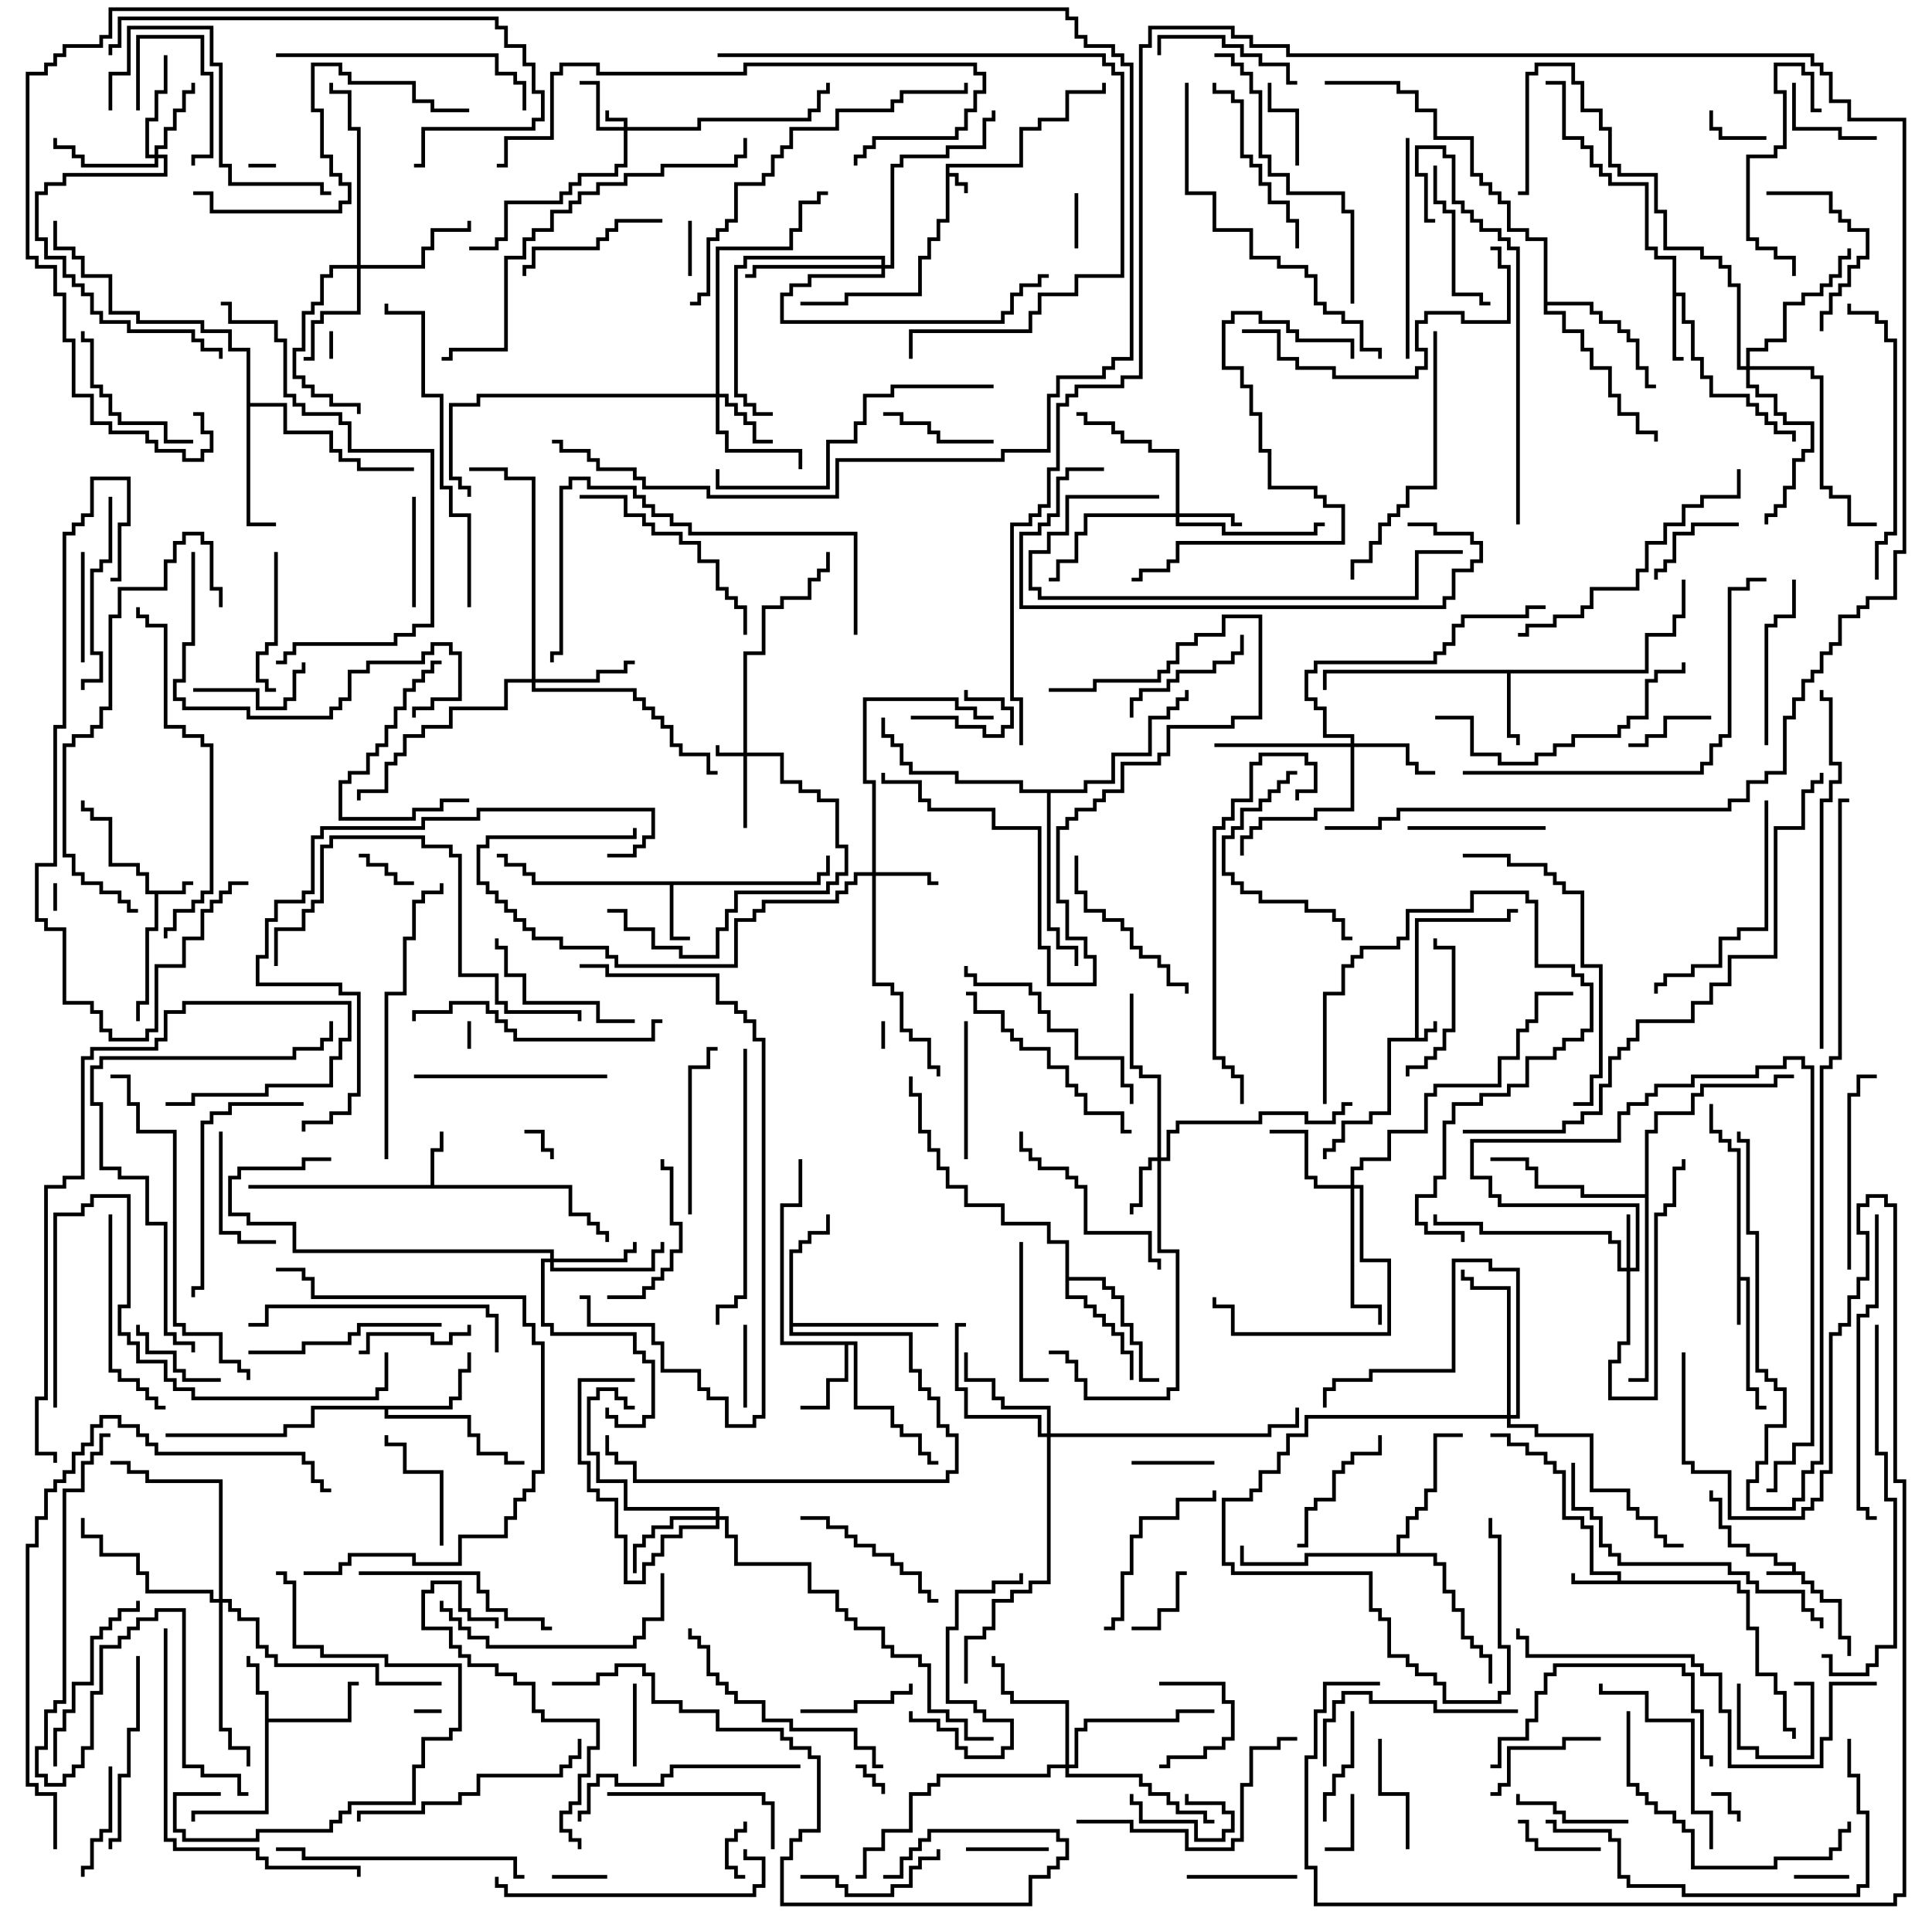 <svg version="1.1" width="105" height="105" xmlns="http://www.w3.org/2000/svg"><path d="M76.9,56.4L76.9,49.9L81.9,49.9L81.9,49.4L82.5,49.4L82.5,49.6L82.1,49.6L82.1,50.1L77.1,50.1L77.1,56.4L77.4,56.4L77.4,55.9L77.9,55.9L77.9,55.5L78.1,55.5L78.1,56.1L77.6,56.1L77.6,56.6L75.6,56.6L75.6,60.6L74.6,60.6L74.6,61.1L73.1,61.1L73.1,62.1L72.6,62.1L72.6,62.6L72.1,62.6L72.1,63L71.9,63L71.9,62.4L72.4,62.4L72.4,61.9L72.9,61.9L72.9,60.9L74.4,60.9L74.4,60.4L75.4,60.4L75.4,56.4z" stroke="none"/><path d="M51.4,8.9L55.4,8.9L55.4,6.9L56.4,6.9L56.4,6.4L57.9,6.4L57.9,4.9L59.9,4.9L59.9,4.5L60.1,4.5L60.1,5.1L58.1,5.1L58.1,6.6L56.6,6.6L56.6,7.1L55.6,7.1L55.6,9.1L51.6,9.1L51.6,9.4L52.1,9.4L52.1,9.9L52.6,9.9L52.6,10.5L52.4,10.5L52.4,10.1L51.9,10.1L51.9,9.6L51.6,9.6L51.6,12.1L51.1,12.1L51.1,13.1L50.6,13.1L50.6,14.1L50.1,14.1L50.1,16.1L46.1,16.1L46.1,16.6L43.5,16.6L43.5,16.4L45.9,16.4L45.9,15.9L49.9,15.9L49.9,13.9L50.4,13.9L50.4,12.9L50.9,12.9L50.9,11.9L51.4,11.9z" stroke="none"/><path d="M97.4,85.4L97.4,85.1L96.4,85.1L96.4,84.6L94.9,84.6L94.9,84.1L93.9,84.1L93.9,83.1L93.4,83.1L93.4,81.6L92.9,81.6L92.9,81L93.1,81L93.1,81.4L93.6,81.4L93.6,82.9L94.1,82.9L94.1,83.9L95.1,83.9L95.1,84.4L96.6,84.4L96.6,84.9L97.6,84.9L97.6,85.4L98.1,85.4L98.1,85.9L98.6,85.9L98.6,86.4L99.1,86.4L99.1,86.9L100.1,86.9L100.1,88.9L100.6,88.9L100.6,90L100.4,90L100.4,89.1L99.9,89.1L99.9,87.1L98.9,87.1L98.9,86.6L98.4,86.6L98.4,86.1L97.9,86.1L97.9,85.6L96,85.6L96,85.4z" stroke="none"/><path d="M9.9,48.4L9.9,47.9L10.5,47.9L10.5,48.1L10.1,48.1L10.1,48.6L8.6,48.6L8.6,50.6L8.1,50.6L8.1,54.6L7.6,54.6L7.6,55.5L7.4,55.5L7.4,54.4L7.9,54.4L7.9,50.4L8.4,50.4L8.4,48.6L7.9,48.6L7.9,47.6L7.4,47.6L7.4,47.1L5.9,47.1L5.9,44.6L4.9,44.6L4.9,44.1L4.4,44.1L4.4,43.5L4.6,43.5L4.6,43.9L5.1,43.9L5.1,44.4L6.1,44.4L6.1,46.9L7.6,46.9L7.6,47.4L8.1,47.4L8.1,48.4z" stroke="none"/><path d="M94.4,62.6L93.9,62.6L93.9,62.1L93.4,62.1L93.4,61.6L92.9,61.6L92.9,60L93.1,60L93.1,61.4L93.6,61.4L93.6,61.9L94.1,61.9L94.1,62.4L94.6,62.4L94.6,69.4L95.1,69.4L95.1,75.4L95.6,75.4L95.6,76.4L96,76.4L96,76.6L95.4,76.6L95.4,75.6L94.9,75.6L94.9,69.6L94.6,69.6L94.6,72L94.4,72z" stroke="none"/><path d="M87.9,85.9L87.9,85.6L86.4,85.6L86.4,83.1L85.9,83.1L85.9,82.6L84.9,82.6L84.9,80.1L84.4,80.1L84.4,79.6L83.9,79.6L83.9,79.1L82.9,79.1L82.9,78.6L81.9,78.6L81.9,78.1L81,78.1L81,77.9L82.1,77.9L82.1,78.4L83.1,78.4L83.1,78.9L84.1,78.9L84.1,79.4L84.6,79.4L84.6,79.9L85.1,79.9L85.1,82.4L86.1,82.4L86.1,82.9L86.6,82.9L86.6,85.4L88.1,85.4L88.1,85.9L94.6,85.9L94.6,86.4L95.1,86.4L95.1,88.4L95.6,88.4L95.6,90.9L96.6,90.9L96.6,91.9L97.1,91.9L97.1,93.9L97.6,93.9L97.6,94.5L97.4,94.5L97.4,94.1L96.9,94.1L96.9,92.1L96.4,92.1L96.4,91.1L95.4,91.1L95.4,88.6L94.9,88.6L94.9,86.6L94.4,86.6L94.4,86.1L85.4,86.1L85.4,85.5L85.6,85.5L85.6,85.9z" stroke="none"/><path d="M23.4,64.4L23.4,62.4L23.9,62.4L23.9,61.5L24.1,61.5L24.1,62.6L23.6,62.6L23.6,64.4L31.1,64.4L31.1,65.9L32.1,65.9L32.1,66.4L32.6,66.4L32.6,66.9L33.1,66.9L33.1,67.5L32.9,67.5L32.9,67.1L32.4,67.1L32.4,66.6L31.9,66.6L31.9,66.1L30.9,66.1L30.9,64.6L13.5,64.6L13.5,64.4z" stroke="none"/><path d="M44.4,47.9L44.4,47.4L44.9,47.4L44.9,46.5L45.1,46.5L45.1,47.6L44.6,47.6L44.6,48.1L36.6,48.1L36.6,50.9L37.5,50.9L37.5,51.1L36.4,51.1L36.4,48.1L28.9,48.1L28.9,47.6L28.4,47.6L28.4,47.1L27.4,47.1L27.4,46.6L27,46.6L27,46.4L27.6,46.4L27.6,46.9L28.6,46.9L28.6,47.4L29.1,47.4L29.1,47.9z" stroke="none"/><path d="M90.9,14.1L89.9,14.1L89.9,13.6L89.4,13.6L89.4,10.1L87.4,10.1L87.4,9.6L86.9,9.6L86.9,9.1L86.4,9.1L86.4,8.1L85.9,8.1L85.9,7.6L84.9,7.6L84.9,4.6L84,4.6L84,4.4L85.1,4.4L85.1,7.4L86.1,7.4L86.1,7.9L86.6,7.9L86.6,8.9L87.1,8.9L87.1,9.4L87.6,9.4L87.6,9.9L89.6,9.9L89.6,13.4L90.1,13.4L90.1,13.9L91.1,13.9L91.1,15.9L91.6,15.9L91.6,17.4L92.1,17.4L92.1,19.4L92.6,19.4L92.6,20.4L93.1,20.4L93.1,21.4L95.1,21.4L95.1,21.9L95.6,21.9L95.6,22.4L96.1,22.4L96.1,22.9L96.6,22.9L96.6,23.4L97.6,23.4L97.6,24L97.4,24L97.4,23.6L96.4,23.6L96.4,23.1L95.9,23.1L95.9,22.6L95.4,22.6L95.4,22.1L94.9,22.1L94.9,21.6L92.9,21.6L92.9,20.6L92.4,20.6L92.4,19.6L91.9,19.6L91.9,17.6L91.4,17.6L91.4,16.1L91.1,16.1L91.1,19.4L91.5,19.4L91.5,19.6L90.9,19.6z" stroke="none"/><path d="M14.4,92.1L13.9,92.1L13.9,90.6L13.4,90.6L13.4,90L13.6,90L13.6,90.4L14.1,90.4L14.1,91.9L14.6,91.9L14.6,93.4L18.9,93.4L18.9,91.4L19.5,91.4L19.5,91.6L19.1,91.6L19.1,93.6L14.6,93.6L14.6,98.6L10.6,98.6L10.6,99L10.4,99L10.4,98.4L14.4,98.4z" stroke="none"/><path d="M89.4,36.4L89.4,34.4L90.9,34.4L90.9,33.4L91.4,33.4L91.4,31.5L91.6,31.5L91.6,33.6L91.1,33.6L91.1,34.6L89.6,34.6L89.6,36.6L82.1,36.6L82.1,39.9L82.6,39.9L82.6,40.5L82.4,40.5L82.4,40.1L81.9,40.1L81.9,36.6L72.1,36.6L72.1,37.5L71.9,37.5L71.9,36.4z" stroke="none"/><path d="M46.6,72.9L46.6,76.4L48.6,76.4L48.6,77.4L49.1,77.4L49.1,77.9L50.1,77.9L50.1,78.9L50.6,78.9L50.6,79.4L51,79.4L51,79.6L50.4,79.6L50.4,79.1L49.9,79.1L49.9,78.1L48.9,78.1L48.9,77.6L48.4,77.6L48.4,76.6L46.4,76.6L46.4,73.1L46.1,73.1L46.1,75.1L45.1,75.1L45.1,76.6L43.5,76.6L43.5,76.4L44.9,76.4L44.9,74.9L45.9,74.9L45.9,73.1L42.4,73.1L42.4,65.4L43.4,65.4L43.4,63L43.6,63L43.6,65.6L42.6,65.6L42.6,72.9z" stroke="none"/><path d="M24.4,76.4L24.4,75.9L24.9,75.9L24.9,74.4L25.4,74.4L25.4,73.5L25.6,73.5L25.6,74.6L25.1,74.6L25.1,76.1L24.6,76.1L24.6,76.6L21.1,76.6L21.1,76.9L25.6,76.9L25.6,77.9L26.1,77.9L26.1,78.9L27.6,78.9L27.6,79.4L28.5,79.4L28.5,79.6L27.4,79.6L27.4,79.1L25.9,79.1L25.9,78.1L25.4,78.1L25.4,77.1L20.9,77.1L20.9,76.6L17.1,76.6L17.1,77.6L15.6,77.6L15.6,78.1L9,78.1L9,77.9L15.4,77.9L15.4,77.4L16.9,77.4L16.9,76.4z" stroke="none"/><path d="M42.9,67.9L43.4,67.9L43.4,67.4L43.9,67.4L43.9,66.9L44.9,66.9L44.9,66L45.1,66L45.1,67.1L44.1,67.1L44.1,67.6L43.6,67.6L43.6,68.1L43.1,68.1L43.1,71.9L51,71.9L51,72.1L43.1,72.1L43.1,72.4L49.6,72.4L49.6,74.4L50.1,74.4L50.1,75.4L50.6,75.4L50.6,75.9L51.1,75.9L51.1,77.4L51.6,77.4L51.6,77.9L52.1,77.9L52.1,80.1L51.6,80.1L51.6,80.6L34.4,80.6L34.4,79.6L33.4,79.6L33.4,79.1L32.9,79.1L32.9,78L33.1,78L33.1,78.9L33.6,78.9L33.6,79.4L34.6,79.4L34.6,80.4L51.4,80.4L51.4,79.9L51.9,79.9L51.9,78.1L51.4,78.1L51.4,77.6L50.9,77.6L50.9,76.1L50.4,76.1L50.4,75.6L49.9,75.6L49.9,74.6L49.4,74.6L49.4,72.6L42.9,72.6z" stroke="none"/><path d="M57.9,67.6L56.9,67.6L56.9,66.6L54.4,66.6L54.4,65.6L52.4,65.6L52.4,64.6L51.4,64.6L51.4,63.6L50.9,63.6L50.9,62.6L50.4,62.6L50.4,61.6L49.9,61.6L49.9,59.6L49.4,59.6L49.4,58.5L49.6,58.5L49.6,59.4L50.1,59.4L50.1,61.4L50.6,61.4L50.6,62.4L51.1,62.4L51.1,63.4L51.6,63.4L51.6,64.4L52.6,64.4L52.6,65.4L54.6,65.4L54.6,66.4L57.1,66.4L57.1,67.4L58.1,67.4L58.1,69.4L60.1,69.4L60.1,69.9L60.6,69.9L60.6,70.4L61.1,70.4L61.1,71.9L61.6,71.9L61.6,72.9L62.1,72.9L62.1,74.9L63,74.9L63,75.1L61.9,75.1L61.9,73.1L61.4,73.1L61.4,72.1L60.9,72.1L60.9,70.6L60.4,70.6L60.4,70.1L59.9,70.1L59.9,69.6L58.1,69.6L58.1,70.4L59.1,70.4L59.1,70.9L59.6,70.9L59.6,71.4L60.1,71.4L60.1,71.9L60.6,71.9L60.6,72.4L61.1,72.4L61.1,73.4L61.6,73.4L61.6,75L61.4,75L61.4,73.6L60.9,73.6L60.9,72.6L60.4,72.6L60.4,72.1L59.9,72.1L59.9,71.6L59.4,71.6L59.4,71.1L58.9,71.1L58.9,70.6L57.9,70.6z" stroke="none"/><path d="M13.4,19.1L12.4,19.1L12.4,18.1L10.9,18.1L10.9,17.6L7.4,17.6L7.4,17.1L5.9,17.1L5.9,15.1L4.4,15.1L4.4,14.1L3.9,14.1L3.9,13.6L2.9,13.6L2.9,12L3.1,12L3.1,13.4L4.1,13.4L4.1,13.9L4.6,13.9L4.6,14.9L6.1,14.9L6.1,16.9L7.6,16.9L7.6,17.4L11.1,17.4L11.1,17.9L12.6,17.9L12.6,18.9L13.6,18.9L13.6,21.9L15.6,21.9L15.6,23.4L18.1,23.4L18.1,24.4L18.6,24.4L18.6,24.9L19.6,24.9L19.6,25.4L22.5,25.4L22.5,25.6L19.4,25.6L19.4,25.1L18.4,25.1L18.4,24.6L17.9,24.6L17.9,23.6L15.4,23.6L15.4,22.1L13.6,22.1L13.6,28.4L15,28.4L15,28.6L13.4,28.6z" stroke="none"/><path d="M75.9,84.4L75.9,83.4L76.4,83.4L76.4,82.4L76.9,82.4L76.9,81.9L77.4,81.9L77.4,80.9L77.9,80.9L77.9,77.9L79.5,77.9L79.5,78.1L78.1,78.1L78.1,81.1L77.6,81.1L77.6,82.1L77.1,82.1L77.1,82.6L76.6,82.6L76.6,83.6L76.1,83.6L76.1,84.4L78.1,84.4L78.1,84.9L78.6,84.9L78.6,86.4L79.1,86.4L79.1,87.4L79.6,87.4L79.6,88.9L80.1,88.9L80.1,89.4L80.6,89.4L80.6,89.9L81.1,89.9L81.1,91.5L80.9,91.5L80.9,90.1L80.4,90.1L80.4,89.6L79.9,89.6L79.9,89.1L79.4,89.1L79.4,87.6L78.9,87.6L78.9,86.6L78.4,86.6L78.4,85.1L77.9,85.1L77.9,84.6L71.1,84.6L71.1,85.1L67.4,85.1L67.4,84L67.6,84L67.6,84.9L70.9,84.9L70.9,84.4z" stroke="none"/><path d="M83.9,13.1L82.9,13.1L82.9,12.6L81.9,12.6L81.9,11.1L81.4,11.1L81.4,10.6L80.9,10.6L80.9,10.1L80.4,10.1L80.4,9.6L79.9,9.6L79.9,7.6L77.9,7.6L77.9,6.1L76.9,6.1L76.9,5.1L75.9,5.1L75.9,4.6L72,4.6L72,4.4L76.1,4.4L76.1,4.9L77.1,4.9L77.1,5.9L78.1,5.9L78.1,7.4L80.1,7.4L80.1,9.4L80.6,9.4L80.6,9.9L81.1,9.9L81.1,10.4L81.6,10.4L81.6,10.9L82.1,10.9L82.1,12.4L83.1,12.4L83.1,12.9L84.1,12.9L84.1,16.4L86.6,16.4L86.6,16.9L87.1,16.9L87.1,17.4L88.1,17.4L88.1,17.9L88.6,17.9L88.6,18.4L89.1,18.4L89.1,19.9L89.6,19.9L89.6,20.9L90,20.9L90,21.1L89.4,21.1L89.4,20.1L88.9,20.1L88.9,18.6L88.4,18.6L88.4,18.1L87.9,18.1L87.9,17.6L86.9,17.6L86.9,17.1L86.4,17.1L86.4,16.6L84.1,16.6L84.1,16.9L85.1,16.9L85.1,17.9L86.1,17.9L86.1,18.9L86.6,18.9L86.6,19.9L87.6,19.9L87.6,21.4L88.1,21.4L88.1,22.4L89.1,22.4L89.1,23.4L90.1,23.4L90.1,24L89.9,24L89.9,23.6L88.9,23.6L88.9,22.6L87.9,22.6L87.9,21.6L87.4,21.6L87.4,20.1L86.4,20.1L86.4,19.1L85.9,19.1L85.9,18.1L84.9,18.1L84.9,17.1L83.9,17.1z" stroke="none"/><path d="M89.4,64.9L89.4,61.4L89.9,61.4L89.9,60.4L91.9,60.4L91.9,59.4L92.4,59.4L92.4,58.9L96.4,58.9L96.4,58.4L97.5,58.4L97.5,58.6L96.6,58.6L96.6,59.1L92.6,59.1L92.6,59.6L92.1,59.6L92.1,60.6L90.1,60.6L90.1,61.6L89.6,61.6L89.6,75.1L88.5,75.1L88.5,74.9L89.4,74.9L89.4,65.1L85.9,65.1L85.9,64.6L83.4,64.6L83.4,63.6L82.9,63.6L82.9,63.1L81,63.1L81,62.9L83.1,62.9L83.1,63.4L83.6,63.4L83.6,64.4L86.1,64.4L86.1,64.9z" stroke="none"/><path d="M58.9,42.9L58.9,42.4L60.4,42.4L60.4,40.9L62.4,40.9L62.4,38.9L63.4,38.9L63.4,38.4L63.9,38.4L63.9,37.9L64.4,37.9L64.4,37.5L64.6,37.5L64.6,38.1L64.1,38.1L64.1,38.6L63.6,38.6L63.6,39.1L62.6,39.1L62.6,41.1L60.6,41.1L60.6,42.6L59.1,42.6L59.1,43.1L57.1,43.1L57.1,50.4L57.6,50.4L57.6,51.4L58.6,51.4L58.6,52.5L58.4,52.5L58.4,51.6L57.4,51.6L57.4,50.6L56.9,50.6L56.9,43.1L55.4,43.1L55.4,42.6L51.9,42.6L51.9,42.1L49.4,42.1L49.4,41.6L48.9,41.6L48.9,40.6L48.4,40.6L48.4,40.1L47.9,40.1L47.9,39L48.1,39L48.1,39.9L48.6,39.9L48.6,40.4L49.1,40.4L49.1,41.4L49.6,41.4L49.6,41.9L52.1,41.9L52.1,42.4L55.6,42.4L55.6,42.9z" stroke="none"/><path d="M33.9,6.9L33.9,6.6L32.9,6.6L32.9,6L33.1,6L33.1,6.4L34.1,6.4L34.1,6.9L37.9,6.9L37.9,6.4L43.9,6.4L43.9,5.9L44.4,5.9L44.4,4.9L44.9,4.9L44.9,4.5L45.1,4.5L45.1,5.1L44.6,5.1L44.6,6.1L44.1,6.1L44.1,6.6L38.1,6.6L38.1,7.1L34.1,7.1L34.1,9.1L33.6,9.1L33.6,9.6L31.6,9.6L31.6,10.1L31.1,10.1L31.1,10.6L30.6,10.6L30.6,11.1L27.6,11.1L27.6,13.1L27.1,13.1L27.1,13.6L25.5,13.6L25.5,13.4L26.9,13.4L26.9,12.9L27.4,12.9L27.4,10.9L30.4,10.9L30.4,10.4L30.9,10.4L30.9,9.9L31.4,9.9L31.4,9.4L33.4,9.4L33.4,8.9L33.9,8.9L33.9,7.1L32.4,7.1L32.4,4.6L31.5,4.6L31.5,4.4L32.6,4.4L32.6,6.9z" stroke="none"/><path d="M40.4,40.9L40.4,35.4L41.4,35.4L41.4,32.9L42.4,32.9L42.4,32.4L43.9,32.4L43.9,31.4L44.4,31.4L44.4,30.9L44.9,30.9L44.9,30L45.1,30L45.1,31.1L44.6,31.1L44.6,31.6L44.1,31.6L44.1,32.6L42.6,32.6L42.6,33.1L41.6,33.1L41.6,35.6L40.6,35.6L40.6,40.9L42.6,40.9L42.6,42.4L43.6,42.4L43.6,42.9L44.6,42.9L44.6,43.4L45.6,43.4L45.6,45.9L46.1,45.9L46.1,47.6L45.6,47.6L45.6,48.1L45.1,48.1L45.1,48.6L40.1,48.6L40.1,49.6L39.6,49.6L39.6,50.6L39.1,50.6L39.1,52.1L36.9,52.1L36.9,51.6L35.4,51.6L35.4,50.6L33.9,50.6L33.9,49.6L33,49.6L33,49.4L34.1,49.4L34.1,50.4L35.6,50.4L35.6,51.4L37.1,51.4L37.1,51.9L38.9,51.9L38.9,50.4L39.4,50.4L39.4,49.4L39.9,49.4L39.9,48.4L44.9,48.4L44.9,47.9L45.4,47.9L45.4,47.4L45.9,47.4L45.9,46.1L45.4,46.1L45.4,43.6L44.4,43.6L44.4,43.1L43.4,43.1L43.4,42.6L42.4,42.6L42.4,41.1L40.6,41.1L40.6,45L40.4,45L40.4,41.1L38.9,41.1L38.9,40.5L39.1,40.5L39.1,40.9z" stroke="none"/><path d="M88.4,68.9L88.4,66L88.6,66L88.6,68.9L88.9,68.9L88.9,65.6L81.4,65.6L81.4,65.1L80.9,65.1L80.9,64.1L79.9,64.1L79.9,61.9L87.9,61.9L87.9,60.4L88.4,60.4L88.4,59.9L89.4,59.9L89.4,59.4L89.9,59.4L89.9,58.9L91.9,58.9L91.9,58.4L95.4,58.4L95.4,57.9L96.9,57.9L96.9,57.4L98.1,57.4L98.1,57.9L98.6,57.9L98.6,78.6L97.6,78.6L97.6,79.6L96.6,79.6L96.6,81.1L96,81.1L96,80.9L96.4,80.9L96.4,79.4L97.4,79.4L97.4,78.4L98.4,78.4L98.4,58.1L97.9,58.1L97.9,57.6L97.1,57.6L97.1,58.1L95.6,58.1L95.6,58.6L92.1,58.6L92.1,59.1L90.1,59.1L90.1,59.6L89.6,59.6L89.6,60.1L88.6,60.1L88.6,60.6L88.1,60.6L88.1,62.1L80.1,62.1L80.1,63.9L81.1,63.9L81.1,64.9L81.6,64.9L81.6,65.4L89.1,65.4L89.1,69.1L88.6,69.1L88.6,73.1L88.1,73.1L88.1,74.1L87.6,74.1L87.6,75.9L89.9,75.9L89.9,65.9L90.4,65.9L90.4,65.4L90.9,65.4L90.9,63.4L91.4,63.4L91.4,63L91.6,63L91.6,63.6L91.1,63.6L91.1,65.6L90.6,65.6L90.6,66.1L90.1,66.1L90.1,76.1L87.4,76.1L87.4,73.9L87.9,73.9L87.9,72.9L88.4,72.9L88.4,69.1L87.9,69.1L87.9,67.6L87.4,67.6L87.4,67.1L80.4,67.1L80.4,66.6L77.9,66.6L77.9,66L78.1,66L78.1,66.4L80.6,66.4L80.6,66.9L87.6,66.9L87.6,67.4L88.1,67.4L88.1,68.9z" stroke="none"/><path d="M62.9,62.9L62.9,58.6L61.9,58.6L61.9,58.1L61.4,58.1L61.4,54L61.6,54L61.6,57.9L62.1,57.9L62.1,58.4L63.1,58.4L63.1,62.9L63.4,62.9L63.4,61.4L63.9,61.4L63.9,60.9L68.4,60.9L68.4,60.4L71.1,60.4L71.1,60.9L72.4,60.9L72.4,60.4L72.9,60.4L72.9,59.9L73.5,59.9L73.5,60.1L73.1,60.1L73.1,60.6L72.6,60.6L72.6,61.1L70.9,61.1L70.9,60.6L68.6,60.6L68.6,61.1L64.1,61.1L64.1,61.6L63.6,61.6L63.6,63.1L63.1,63.1L63.1,67.9L64.1,67.9L64.1,75.6L63.6,75.6L63.6,76.1L58.9,76.1L58.9,75.1L58.4,75.1L58.4,74.1L57.9,74.1L57.9,73.6L57,73.6L57,73.4L58.1,73.4L58.1,73.9L58.6,73.9L58.6,74.9L59.1,74.9L59.1,75.9L63.4,75.9L63.4,75.4L63.9,75.4L63.9,68.1L62.9,68.1L62.9,63.1L62.6,63.1L62.6,63.6L62.1,63.6L62.1,65.6L61.6,65.6L61.6,66L61.4,66L61.4,65.4L61.9,65.4L61.9,63.4L62.4,63.4L62.4,62.9z" stroke="none"/><path d="M63.9,27.9L63.9,24.6L62.4,24.6L62.4,24.1L60.9,24.1L60.9,23.6L60.4,23.6L60.4,23.1L58.9,23.1L58.9,22.6L58.5,22.6L58.5,22.4L59.1,22.4L59.1,22.9L60.6,22.9L60.6,23.4L61.1,23.4L61.1,23.9L62.6,23.9L62.6,24.4L64.1,24.4L64.1,27.9L67.1,27.9L67.1,28.4L67.5,28.4L67.5,28.6L66.9,28.6L66.9,28.1L64.1,28.1L64.1,28.4L66.6,28.4L66.6,28.9L71.4,28.9L71.4,28.4L72,28.4L72,28.6L71.6,28.6L71.6,29.1L66.4,29.1L66.4,28.6L63.9,28.6L63.9,28.1L59.1,28.1L59.1,29.1L58.6,29.1L58.6,30.6L57.6,30.6L57.6,31.6L57,31.6L57,31.4L57.4,31.4L57.4,30.4L58.4,30.4L58.4,28.9L58.9,28.9L58.9,27.9z" stroke="none"/><path d="M47.4,47.4L47.4,42.6L46.9,42.6L46.9,37.9L52.1,37.9L52.1,38.4L53.1,38.4L53.1,38.9L54,38.9L54,39.1L52.9,39.1L52.9,38.6L51.9,38.6L51.9,38.1L47.1,38.1L47.1,42.4L47.6,42.4L47.6,47.4L50.6,47.4L50.6,47.9L51,47.9L51,48.1L50.4,48.1L50.4,47.6L47.6,47.6L47.6,53.4L48.6,53.4L48.6,53.9L49.1,53.9L49.1,55.9L49.6,55.9L49.6,56.4L50.6,56.4L50.6,57.9L51.1,57.9L51.1,58.5L50.9,58.5L50.9,58.1L50.4,58.1L50.4,56.6L49.4,56.6L49.4,56.1L48.9,56.1L48.9,54.1L48.4,54.1L48.4,53.6L47.4,53.6L47.4,47.6L46.6,47.6L46.6,48.1L46.1,48.1L46.1,48.6L45.6,48.6L45.6,49.1L41.6,49.1L41.6,49.6L41.1,49.6L41.1,50.1L40.1,50.1L40.1,52.6L33.4,52.6L33.4,52.1L32.9,52.1L32.9,51.6L30.4,51.6L30.4,51.1L28.9,51.1L28.9,50.6L28.4,50.6L28.4,50.1L27.9,50.1L27.9,49.6L27.4,49.6L27.4,49.1L26.9,49.1L26.9,48.6L26.4,48.6L26.4,48.1L25.9,48.1L25.9,45.9L26.4,45.9L26.4,45.4L34.4,45.4L34.4,45L34.6,45L34.6,45.6L26.6,45.6L26.6,46.1L26.1,46.1L26.1,47.9L26.6,47.9L26.6,48.4L27.1,48.4L27.1,48.9L27.6,48.9L27.6,49.4L28.1,49.4L28.1,49.9L28.6,49.9L28.6,50.4L29.1,50.4L29.1,50.9L30.6,50.9L30.6,51.4L33.1,51.4L33.1,51.9L33.6,51.9L33.6,52.4L39.9,52.4L39.9,49.9L40.9,49.9L40.9,49.4L41.4,49.4L41.4,48.9L45.4,48.9L45.4,48.4L45.9,48.4L45.9,47.9L46.4,47.9L46.4,47.4z" stroke="none"/><path d="M38.9,21.4L38.9,13.4L42.9,13.4L42.9,12.4L43.4,12.4L43.4,10.9L44.4,10.9L44.4,10.4L45,10.4L45,10.6L44.6,10.6L44.6,11.1L43.6,11.1L43.6,12.6L43.1,12.6L43.1,13.6L39.1,13.6L39.1,21.4L39.6,21.4L39.6,21.9L40.1,21.9L40.1,22.4L40.6,22.4L40.6,22.9L41.1,22.9L41.1,23.9L42,23.9L42,24.1L40.9,24.1L40.9,23.1L40.4,23.1L40.4,22.6L39.9,22.6L39.9,22.1L39.4,22.1L39.4,21.6L39.1,21.6L39.1,23.4L39.6,23.4L39.6,24.4L43.6,24.4L43.6,25.5L43.4,25.5L43.4,24.6L39.4,24.6L39.4,23.6L38.9,23.6L38.9,21.6L26.1,21.6L26.1,22.1L24.6,22.1L24.6,25.9L25.1,25.9L25.1,26.4L25.6,26.4L25.6,27L25.4,27L25.4,26.6L24.9,26.6L24.9,26.1L24.4,26.1L24.4,21.9L25.9,21.9L25.9,21.4z" stroke="none"/><path d="M8.4,8.4L8.4,7.9L8.9,7.9L8.9,6.9L9.4,6.9L9.4,5.9L9.9,5.9L9.9,4.9L10.4,4.9L10.4,4.5L10.6,4.5L10.6,5.1L10.1,5.1L10.1,6.1L9.6,6.1L9.6,7.1L9.1,7.1L9.1,8.1L8.6,8.1L8.6,8.4L9.1,8.4L9.1,9.6L3.6,9.6L3.6,10.1L2.6,10.1L2.6,10.6L2.1,10.6L2.1,12.9L2.6,12.9L2.6,13.9L3.6,13.9L3.6,14.9L4.1,14.9L4.1,15.4L4.6,15.4L4.6,15.9L5.1,15.9L5.1,16.9L5.6,16.9L5.6,17.4L7.1,17.4L7.1,17.9L10.6,17.9L10.6,18.4L11.1,18.4L11.1,18.9L12.1,18.9L12.1,19.5L11.9,19.5L11.9,19.1L10.9,19.1L10.9,18.6L10.4,18.6L10.4,18.1L6.9,18.1L6.9,17.6L5.4,17.6L5.4,17.1L4.9,17.1L4.9,16.1L4.4,16.1L4.4,15.6L3.9,15.6L3.9,15.1L3.4,15.1L3.4,14.1L2.4,14.1L2.4,13.1L1.9,13.1L1.9,10.4L2.4,10.4L2.4,9.9L3.4,9.9L3.4,9.4L8.9,9.4L8.9,8.6L8.6,8.6L8.6,9.1L4.4,9.1L4.4,8.6L3.9,8.6L3.9,8.1L2.9,8.1L2.9,7.5L3.1,7.5L3.1,7.9L4.1,7.9L4.1,8.4L4.6,8.4L4.6,8.9L8.4,8.9L8.4,8.6L7.9,8.6L7.9,6.4L8.4,6.4L8.4,4.9L8.9,4.9L8.9,3L9.1,3L9.1,5.1L8.6,5.1L8.6,6.6L8.1,6.6L8.1,8.4z" stroke="none"/><path d="M29.9,68.4L29.9,68.1L15.9,68.1L15.9,66.6L13.4,66.6L13.4,66.1L12.4,66.1L12.4,63.9L12.9,63.9L12.9,63.4L16.4,63.4L16.4,62.9L18,62.9L18,63.1L16.6,63.1L16.6,63.6L13.1,63.6L13.1,64.1L12.6,64.1L12.6,65.9L13.6,65.9L13.6,66.4L16.1,66.4L16.1,67.9L30.1,67.9L30.1,68.4L33.9,68.4L33.9,67.9L34.4,67.9L34.4,67.5L34.6,67.5L34.6,68.1L34.1,68.1L34.1,68.6L30.1,68.6L30.1,68.9L35.4,68.9L35.4,67.9L35.9,67.9L35.9,67.5L36.1,67.5L36.1,68.1L35.6,68.1L35.6,69.1L29.9,69.1L29.9,68.6L29.6,68.6L29.6,71.9L30.1,71.9L30.1,72.4L34.6,72.4L34.6,73.4L35.1,73.4L35.1,73.9L35.6,73.9L35.6,77.1L35.1,77.1L35.1,77.6L33.4,77.6L33.4,77.1L32.9,77.1L32.9,76.5L33.1,76.5L33.1,76.9L33.6,76.9L33.6,77.4L34.9,77.4L34.9,76.9L35.4,76.9L35.4,74.1L34.9,74.1L34.9,73.6L34.4,73.6L34.4,72.6L29.9,72.6L29.9,72.1L29.4,72.1L29.4,68.4z" stroke="none"/><path d="M73.4,40.4L73.4,40.1L71.9,40.1L71.9,38.6L71.4,38.6L71.4,38.1L70.9,38.1L70.9,36.4L71.4,36.4L71.4,35.9L77.9,35.9L77.9,35.4L78.4,35.4L78.4,34.9L78.9,34.9L78.9,33.9L79.4,33.9L79.4,33.4L82.9,33.4L82.9,32.9L84,32.9L84,33.1L83.1,33.1L83.1,33.6L79.6,33.6L79.6,34.1L79.1,34.1L79.1,35.1L78.6,35.1L78.6,35.6L78.1,35.6L78.1,36.1L71.6,36.1L71.6,36.6L71.1,36.6L71.1,37.9L71.6,37.9L71.6,38.4L72.1,38.4L72.1,39.9L73.6,39.9L73.6,40.4L76.6,40.4L76.6,41.4L77.1,41.4L77.1,41.9L78,41.9L78,42.1L76.9,42.1L76.9,41.6L76.4,41.6L76.4,40.6L73.6,40.6L73.6,44.1L71.6,44.1L71.6,44.6L68.6,44.6L68.6,45.1L68.1,45.1L68.1,45.6L67.6,45.6L67.6,46.5L67.4,46.5L67.4,45.4L67.9,45.4L67.9,44.9L68.4,44.9L68.4,44.4L71.4,44.4L71.4,43.9L73.4,43.9L73.4,40.6L66,40.6L66,40.4z" stroke="none"/><path d="M38.9,82.4L38.9,82.1L33.9,82.1L33.9,80.6L32.4,80.6L32.4,79.1L31.9,79.1L31.9,75.9L32.4,75.9L32.4,75.4L33.6,75.4L33.6,75.9L34.1,75.9L34.1,76.4L34.5,76.4L34.5,76.6L33.9,76.6L33.9,76.1L33.4,76.1L33.4,75.6L32.6,75.6L32.6,76.1L32.1,76.1L32.1,78.9L32.6,78.9L32.6,80.4L34.1,80.4L34.1,81.9L39.1,81.9L39.1,82.4L39.6,82.4L39.6,83.4L40.1,83.4L40.1,84.9L44.1,84.9L44.1,86.4L45.6,86.4L45.6,87.4L46.1,87.4L46.1,87.9L46.6,87.9L46.6,88.4L48.1,88.4L48.1,89.4L48.6,89.4L48.6,89.9L50.1,89.9L50.1,90.4L50.6,90.4L50.6,92.9L51.6,92.9L51.6,93.4L52.6,93.4L52.6,94.4L54,94.4L54,94.6L52.4,94.6L52.4,93.6L51.4,93.6L51.4,93.1L50.4,93.1L50.4,90.6L49.9,90.6L49.9,90.1L48.4,90.1L48.4,89.6L47.9,89.6L47.9,88.6L46.4,88.6L46.4,88.1L45.9,88.1L45.9,87.6L45.4,87.6L45.4,86.6L43.9,86.6L43.9,85.1L39.9,85.1L39.9,83.6L39.4,83.6L39.4,82.6L39.1,82.6L39.1,83.1L37.1,83.1L37.1,83.6L36.1,83.6L36.1,84.6L35.6,84.6L35.6,85.1L35.1,85.1L35.1,86.1L33.9,86.1L33.9,83.6L33.4,83.6L33.4,81.6L32.4,81.6L32.4,81.1L31.9,81.1L31.9,79.6L31.4,79.6L31.4,74.9L34.5,74.9L34.5,75.1L31.6,75.1L31.6,79.4L32.1,79.4L32.1,80.9L32.6,80.9L32.6,81.4L33.6,81.4L33.6,83.4L34.1,83.4L34.1,85.9L34.9,85.9L34.9,84.9L35.4,84.9L35.4,84.4L35.9,84.4L35.9,83.4L36.9,83.4L36.9,82.9L38.9,82.9L38.9,82.6L36.6,82.6L36.6,83.1L35.6,83.1L35.6,83.6L35.1,83.6L35.1,84.1L34.6,84.1L34.6,85.5L34.4,85.5L34.4,83.9L34.9,83.9L34.9,83.4L35.4,83.4L35.4,82.9L36.4,82.9L36.4,82.4z" stroke="none"/><path d="M73.4,64.4L73.4,63.4L73.9,63.4L73.9,62.9L75.4,62.9L75.4,61.4L77.4,61.4L77.4,59.4L77.9,59.4L77.9,58.9L81.4,58.9L81.4,57.4L82.4,57.4L82.4,55.9L82.9,55.9L82.9,55.4L83.4,55.4L83.4,53.9L85.5,53.9L85.5,54.1L83.6,54.1L83.6,55.6L83.1,55.6L83.1,56.1L82.6,56.1L82.6,57.6L81.6,57.6L81.6,59.1L78.1,59.1L78.1,59.6L77.6,59.6L77.6,61.6L75.6,61.6L75.6,63.1L74.1,63.1L74.1,63.6L73.6,63.6L73.6,64.4L74.1,64.4L74.1,68.4L75.6,68.4L75.6,72.6L66.9,72.6L66.9,71.1L65.9,71.1L65.9,70.5L66.1,70.5L66.1,70.9L67.1,70.9L67.1,72.4L75.4,72.4L75.4,68.6L73.9,68.6L73.9,64.6L73.6,64.6L73.6,70.9L75.1,70.9L75.1,72L74.9,72L74.9,71.1L73.4,71.1L73.4,64.6L71.4,64.6L71.4,64.1L70.9,64.1L70.9,61.6L69,61.6L69,61.4L71.1,61.4L71.1,63.9L71.6,63.9L71.6,64.4z" stroke="none"/><path d="M81.9,76.9L81.9,70.1L79.9,70.1L79.9,69.6L79.4,69.6L79.4,69L79.6,69L79.6,69.4L80.1,69.4L80.1,69.9L82.1,69.9L82.1,76.9L82.4,76.9L82.4,69.1L80.9,69.1L80.9,68.6L79.1,68.6L79.1,74.6L74.6,74.6L74.6,75.1L72.6,75.1L72.6,75.6L72.1,75.6L72.1,76.5L71.9,76.5L71.9,75.4L72.4,75.4L72.4,74.9L74.4,74.9L74.4,74.4L78.9,74.4L78.9,68.4L81.1,68.4L81.1,68.9L82.6,68.9L82.6,77.1L82.1,77.1L82.1,77.4L83.6,77.4L83.6,77.9L86.6,77.9L86.6,80.9L88.6,80.9L88.6,81.9L89.1,81.9L89.1,82.4L90.1,82.4L90.1,83.4L90.6,83.4L90.6,83.9L91.5,83.9L91.5,84.1L90.4,84.1L90.4,83.6L89.9,83.6L89.9,82.6L88.9,82.6L88.9,82.1L88.4,82.1L88.4,81.1L86.4,81.1L86.4,78.1L83.4,78.1L83.4,77.6L81.9,77.6L81.9,77.1L71.1,77.1L71.1,78.1L70.1,78.1L70.1,79.1L69.6,79.1L69.6,80.1L68.6,80.1L68.6,81.1L68.1,81.1L68.1,81.6L66.6,81.6L66.6,84.9L67.1,84.9L67.1,85.4L74.6,85.4L74.6,87.4L75.1,87.4L75.1,87.9L75.6,87.9L75.6,89.9L76.6,89.9L76.6,90.4L77.1,90.4L77.1,90.9L78.1,90.9L78.1,91.4L78.6,91.4L78.6,92.4L81.4,92.4L81.4,91.9L81.9,91.9L81.9,89.6L81.4,89.6L81.4,83.6L80.9,83.6L80.9,82.5L81.1,82.5L81.1,83.4L81.6,83.4L81.6,89.4L82.1,89.4L82.1,92.1L81.6,92.1L81.6,92.6L78.4,92.6L78.4,91.6L77.9,91.6L77.9,91.1L76.9,91.1L76.9,90.6L76.4,90.6L76.4,90.1L75.4,90.1L75.4,88.1L74.9,88.1L74.9,87.6L74.4,87.6L74.4,85.6L66.9,85.6L66.9,85.1L66.4,85.1L66.4,81.4L67.9,81.4L67.9,80.9L68.4,80.9L68.4,79.9L69.4,79.9L69.4,78.9L69.9,78.9L69.9,77.9L70.9,77.9L70.9,76.9z" stroke="none"/><path d="M28.9,36.9L28.9,26.1L27.4,26.1L27.4,25.6L25.5,25.6L25.5,25.4L27.6,25.4L27.6,25.9L29.1,25.9L29.1,36.9L32.4,36.9L32.4,36.4L33.9,36.4L33.9,35.9L34.5,35.9L34.5,36.1L34.1,36.1L34.1,36.6L32.6,36.6L32.6,37.1L29.1,37.1L29.1,37.4L34.6,37.4L34.6,37.9L35.1,37.9L35.1,38.4L35.6,38.4L35.6,38.9L36.1,38.9L36.1,39.4L36.6,39.4L36.6,40.4L37.1,40.4L37.1,40.9L38.6,40.9L38.6,41.9L39,41.9L39,42.1L38.4,42.1L38.4,41.1L36.9,41.1L36.9,40.6L36.4,40.6L36.4,39.6L35.9,39.6L35.9,39.1L35.4,39.1L35.4,38.6L34.9,38.6L34.9,38.1L34.4,38.1L34.4,37.6L28.9,37.6L28.9,37.1L27.6,37.1L27.6,38.6L24.6,38.6L24.6,39.6L23.1,39.6L23.1,40.1L22.1,40.1L22.1,41.1L21.6,41.1L21.6,41.6L21.1,41.6L21.1,43.1L19.6,43.1L19.6,43.5L19.4,43.5L19.4,42.9L20.9,42.9L20.9,41.4L21.4,41.4L21.4,40.9L21.9,40.9L21.9,39.9L22.9,39.9L22.9,39.4L24.4,39.4L24.4,38.4L27.4,38.4L27.4,36.9z" stroke="none"/><path d="M19.4,14.4L19.4,7.1L18.9,7.1L18.9,5.1L17.9,5.1L17.9,4.5L18.1,4.5L18.1,4.9L19.1,4.9L19.1,6.9L19.6,6.9L19.6,14.4L22.9,14.4L22.9,13.4L23.4,13.4L23.4,12.4L25.4,12.4L25.4,12L25.6,12L25.6,12.6L23.6,12.6L23.6,13.6L23.1,13.6L23.1,14.6L19.6,14.6L19.6,17.1L17.6,17.1L17.6,17.6L17.1,17.6L17.1,19.6L16.5,19.6L16.5,19.4L16.9,19.4L16.9,17.4L17.4,17.4L17.4,16.9L19.4,16.9L19.4,14.6L18.1,14.6L18.1,15.1L17.6,15.1L17.6,16.6L17.1,16.6L17.1,17.1L16.6,17.1L16.6,19.1L16.1,19.1L16.1,20.4L16.6,20.4L16.6,20.9L17.1,20.9L17.1,21.4L18.1,21.4L18.1,21.9L19.6,21.9L19.6,22.5L19.4,22.5L19.4,22.1L17.9,22.1L17.9,21.6L16.9,21.6L16.9,21.1L16.4,21.1L16.4,20.6L15.9,20.6L15.9,18.9L16.4,18.9L16.4,16.9L16.9,16.9L16.9,16.4L17.4,16.4L17.4,14.9L17.9,14.9L17.9,14.4z" stroke="none"/><path d="M56.9,77.9L56.9,76.6L54.4,76.6L54.4,76.1L53.9,76.1L53.9,75.1L52.4,75.1L52.4,73.5L52.6,73.5L52.6,74.9L54.1,74.9L54.1,75.9L54.6,75.9L54.6,76.4L57.1,76.4L57.1,77.9L68.9,77.9L68.9,77.4L70.4,77.4L70.4,76.5L70.6,76.5L70.6,77.6L69.1,77.6L69.1,78.1L57.1,78.1L57.1,86.1L56.1,86.1L56.1,86.6L55.1,86.6L55.1,87.1L54.1,87.1L54.1,88.6L53.6,88.6L53.6,89.1L52.6,89.1L52.6,91.5L52.4,91.5L52.4,88.9L53.4,88.9L53.4,88.4L53.9,88.4L53.9,86.9L54.9,86.9L54.9,86.4L55.9,86.4L55.9,85.9L56.9,85.9L56.9,78.1L56.4,78.1L56.4,77.1L52.4,77.1L52.4,75.6L51.9,75.6L51.9,71.9L52.5,71.9L52.5,72.1L52.1,72.1L52.1,75.4L52.6,75.4L52.6,76.9L56.6,76.9L56.6,77.9z" stroke="none"/><path d="M57.9,95.9L57.9,92.6L54.9,92.6L54.9,92.1L54.4,92.1L54.4,90.6L53.9,90.6L53.9,90L54.1,90L54.1,90.4L54.6,90.4L54.6,91.9L55.1,91.9L55.1,92.4L58.1,92.4L58.1,95.9L58.4,95.9L58.4,93.9L58.9,93.9L58.9,93.4L63.9,93.4L63.9,92.9L66,92.9L66,93.1L64.1,93.1L64.1,93.6L59.1,93.6L59.1,94.1L58.6,94.1L58.6,96.1L58.1,96.1L58.1,96.4L62.1,96.4L62.1,96.9L62.6,96.9L62.6,97.4L63.6,97.4L63.6,97.9L64.1,97.9L64.1,98.4L65.6,98.4L65.6,98.9L66,98.9L66,99.1L65.4,99.1L65.4,98.6L63.9,98.6L63.9,98.1L63.4,98.1L63.4,97.6L62.4,97.6L62.4,97.1L61.9,97.1L61.9,96.6L57.9,96.6L57.9,96.1L57.1,96.1L57.1,96.6L51.1,96.6L51.1,97.1L50.6,97.1L50.6,97.6L49.6,97.6L49.6,99.6L48.1,99.6L48.1,100.6L47.1,100.6L47.1,102.1L46.5,102.1L46.5,101.9L46.9,101.9L46.9,100.4L47.9,100.4L47.9,99.4L49.4,99.4L49.4,97.4L50.4,97.4L50.4,96.9L50.9,96.9L50.9,96.4L56.9,96.4L56.9,95.9z" stroke="none"/><path d="M47.9,14.4L47.9,14.1L40.6,14.1L40.6,14.6L40.1,14.6L40.1,21.4L40.6,21.4L40.6,21.9L41.1,21.9L41.1,22.4L42,22.4L42,22.6L40.9,22.6L40.9,22.1L40.4,22.1L40.4,21.6L39.9,21.6L39.9,14.4L40.4,14.4L40.4,13.9L48.1,13.9L48.1,14.4L48.4,14.4L48.4,8.9L48.9,8.9L48.9,8.4L51.4,8.4L51.4,7.9L53.4,7.9L53.4,6.4L53.9,6.4L53.9,6L54.1,6L54.1,6.6L53.6,6.6L53.6,8.1L51.6,8.1L51.6,8.6L49.1,8.6L49.1,9.1L48.6,9.1L48.6,14.6L48.1,14.6L48.1,15.1L44.1,15.1L44.1,15.6L43.1,15.6L43.1,16.1L42.6,16.1L42.6,17.4L54.4,17.4L54.4,16.9L54.9,16.9L54.9,15.9L55.4,15.9L55.4,15.4L56.4,15.4L56.4,14.9L57,14.9L57,15.1L56.6,15.1L56.6,15.6L55.6,15.6L55.6,16.1L55.1,16.1L55.1,17.1L54.6,17.1L54.6,17.6L42.4,17.6L42.4,15.9L42.9,15.9L42.9,15.4L43.9,15.4L43.9,14.9L47.9,14.9L47.9,14.6L41.1,14.6L41.1,15.1L40.5,15.1L40.5,14.9L40.9,14.9L40.9,14.4z" stroke="none"/><path d="M94.9,19.9L94.9,18.9L95.9,18.9L95.9,18.4L96.9,18.4L96.9,16.4L97.9,16.4L97.9,15.9L98.9,15.9L98.9,15.4L99.4,15.4L99.4,14.9L99.9,14.9L99.9,13.9L100.4,13.9L100.4,13.5L100.6,13.5L100.6,14.1L100.1,14.1L100.1,15.1L99.6,15.1L99.6,15.6L99.1,15.6L99.1,16.1L98.1,16.1L98.1,16.6L97.1,16.6L97.1,18.6L96.1,18.6L96.1,19.1L95.1,19.1L95.1,19.9L98.6,19.9L98.6,20.4L99.1,20.4L99.1,26.4L99.6,26.4L99.6,26.9L100.6,26.9L100.6,28.4L102,28.4L102,28.6L100.4,28.6L100.4,27.1L99.4,27.1L99.4,26.6L98.9,26.6L98.9,20.6L98.4,20.6L98.4,20.1L95.1,20.1L95.1,20.9L95.6,20.9L95.6,21.4L96.6,21.4L96.6,22.4L97.1,22.4L97.1,22.9L98.6,22.9L98.6,24.6L98.1,24.6L98.1,25.1L97.6,25.1L97.6,26.6L97.1,26.6L97.1,27.6L96.6,27.6L96.6,28.1L96.1,28.1L96.1,28.5L95.9,28.5L95.9,27.9L96.4,27.9L96.4,27.4L96.9,27.4L96.9,26.4L97.4,26.4L97.4,24.9L97.9,24.9L97.9,24.4L98.4,24.4L98.4,23.1L96.9,23.1L96.9,22.6L96.4,22.6L96.4,21.6L95.4,21.6L95.4,21.1L94.9,21.1L94.9,20.1L94.4,20.1L94.4,15.6L93.9,15.6L93.9,14.6L93.4,14.6L93.4,14.1L92.4,14.1L92.4,13.6L90.4,13.6L90.4,11.6L89.9,11.6L89.9,9.6L87.9,9.6L87.9,9.1L87.4,9.1L87.4,7.1L86.9,7.1L86.9,6.1L85.9,6.1L85.9,4.6L85.4,4.6L85.4,3.6L83.6,3.6L83.6,4.1L83.1,4.1L83.1,10.6L82.5,10.6L82.5,10.4L82.9,10.4L82.9,3.9L83.4,3.9L83.4,3.4L85.6,3.4L85.6,4.4L86.1,4.4L86.1,5.9L87.1,5.9L87.1,6.9L87.6,6.9L87.6,8.9L88.1,8.9L88.1,9.4L90.1,9.4L90.1,11.4L90.6,11.4L90.6,13.4L92.6,13.4L92.6,13.9L93.6,13.9L93.6,14.4L94.1,14.4L94.1,15.4L94.6,15.4L94.6,19.9z" stroke="none"/><path d="M11.9,86.9L11.9,80.6L7.9,80.6L7.9,80.1L6.9,80.1L6.9,79.6L6,79.6L6,79.4L7.1,79.4L7.1,79.9L8.1,79.9L8.1,80.4L12.1,80.4L12.1,86.9L12.6,86.9L12.6,87.4L13.1,87.4L13.1,87.9L14.1,87.9L14.1,89.4L14.6,89.4L14.6,89.9L15.1,89.9L15.1,90.4L20.6,90.4L20.6,91.4L24,91.4L24,91.6L20.4,91.6L20.4,90.6L14.9,90.6L14.9,90.1L14.4,90.1L14.4,89.6L13.9,89.6L13.9,88.1L12.9,88.1L12.9,87.6L12.4,87.6L12.4,87.1L12.1,87.1L12.1,93.9L12.6,93.9L12.6,94.9L13.6,94.9L13.6,96L13.4,96L13.4,95.1L12.4,95.1L12.4,94.1L11.9,94.1L11.9,87.1L11.4,87.1L11.4,86.6L7.9,86.6L7.9,85.6L7.4,85.6L7.4,84.6L5.4,84.6L5.4,83.6L4.4,83.6L4.4,82.5L4.6,82.5L4.6,83.4L5.6,83.4L5.6,84.4L7.6,84.4L7.6,85.4L8.1,85.4L8.1,86.4L11.6,86.4L11.6,86.9z" stroke="none"/><path d="M48.1,57L47.9,57L47.9,55.5L48.1,55.5z" stroke="none"/><path d="M2.9,48L3.1,48L3.1,49.5L2.9,49.5z" stroke="none"/><path d="M13.5,9.1L13.5,8.9L15,8.9L15,9.1z" stroke="none"/><path d="M22.5,93.1L22.5,92.9L24,92.9L24,93.1z" stroke="none"/><path d="M25.4,55.5L25.6,55.5L25.6,57L25.4,57z" stroke="none"/><path d="M18.1,19.5L17.9,19.5L17.9,18L18.1,18z" stroke="none"/><path d="M48.1,97.5L47.9,97.5L47.9,97.1L47.4,97.1L47.4,96.6L46.9,96.6L46.9,96.1L46.5,96.1L46.5,95.9L47.1,95.9L47.1,96.4L47.6,96.4L47.6,96.9L48.1,96.9z" stroke="none"/><path d="M93,97.6L93,97.4L94.1,97.4L94.1,98.4L94.6,98.4L94.6,99L94.4,99L94.4,98.6L93.9,98.6L93.9,97.6z" stroke="none"/><path d="M28.5,61.6L28.5,61.4L29.6,61.4L29.6,62.4L30.1,62.4L30.1,63L29.9,63L29.9,62.6L29.4,62.6L29.4,61.6z" stroke="none"/><path d="M37.6,15L37.4,15L37.4,12L37.6,12z" stroke="none"/><path d="M61.4,97.5L61.6,97.5L61.6,97.9L62.1,97.9L62.1,98.9L65.1,98.9L65.1,99.9L66.4,99.9L66.4,99.4L66.9,99.4L66.9,98.6L66.4,98.6L66.4,98.1L64.4,98.1L64.4,97.5L64.6,97.5L64.6,97.9L66.6,97.9L66.6,98.4L67.1,98.4L67.1,99.6L66.6,99.6L66.6,100.1L64.9,100.1L64.9,99.1L61.9,99.1L61.9,98.1L61.4,98.1z" stroke="none"/><path d="M100.5,101.9L100.5,102.1L97.5,102.1L97.5,101.9z" stroke="none"/><path d="M40.4,99L40.6,99L40.6,99.6L40.1,99.6L40.1,100.1L39.6,100.1L39.6,101.4L40.1,101.4L40.1,101.9L40.5,101.9L40.5,102.1L39.9,102.1L39.9,101.6L39.4,101.6L39.4,99.9L39.9,99.9L39.9,99.4L40.4,99.4z" stroke="none"/><path d="M30,102.1L30,101.9L33,101.9L33,102.1z" stroke="none"/><path d="M94.4,91.5L94.6,91.5L94.6,94.9L95.6,94.9L95.6,95.4L98.4,95.4L98.4,91.6L97.5,91.6L97.5,91.4L98.6,91.4L98.6,95.6L95.4,95.6L95.4,95.1L94.4,95.1z" stroke="none"/><path d="M58.6,13.5L58.4,13.5L58.4,10.5L58.6,10.5z" stroke="none"/><path d="M19.5,46.6L19.5,46.4L20.1,46.4L20.1,46.9L21.1,46.9L21.1,47.4L21.6,47.4L21.6,47.9L22.5,47.9L22.5,48.1L21.4,48.1L21.4,47.6L20.9,47.6L20.9,47.1L19.9,47.1L19.9,46.6z" stroke="none"/><path d="M96,7.4L96,7.6L93.4,7.6L93.4,7.1L92.9,7.1L92.9,6L93.1,6L93.1,6.9L93.6,6.9L93.6,7.4z" stroke="none"/><path d="M73.4,97.5L73.6,97.5L73.6,100.6L72,100.6L72,100.4L73.4,100.4z" stroke="none"/><path d="M49.5,39.1L49.5,38.9L52.1,38.9L52.1,39.4L53.6,39.4L53.6,39.9L54.4,39.9L54.4,39.4L54.9,39.4L54.9,38.6L54.4,38.6L54.4,38.1L52.4,38.1L52.4,37.5L52.6,37.5L52.6,37.9L54.6,37.9L54.6,38.4L55.1,38.4L55.1,39.6L54.6,39.6L54.6,40.1L53.4,40.1L53.4,39.6L51.9,39.6L51.9,39.1z" stroke="none"/><path d="M7.6,6L7.4,6L7.4,1.9L11.1,1.9L11.1,3.9L11.6,3.9L11.6,8.6L10.6,8.6L10.6,9L10.4,9L10.4,8.4L11.4,8.4L11.4,4.1L10.9,4.1L10.9,2.1L7.6,2.1z" stroke="none"/><path d="M64.5,85.4L64.5,85.6L64.1,85.6L64.1,87.6L63.1,87.6L63.1,88.6L61.5,88.6L61.5,88.4L62.9,88.4L62.9,87.4L63.9,87.4L63.9,85.4z" stroke="none"/><path d="M63,91.6L63,91.4L66.6,91.4L66.6,92.4L67.1,92.4L67.1,94.6L66.6,94.6L66.6,95.1L65.6,95.1L65.6,95.6L63.6,95.6L63.6,96.1L63,96.1L63,95.9L63.4,95.9L63.4,95.4L65.4,95.4L65.4,94.9L66.4,94.9L66.4,94.4L66.9,94.4L66.9,92.6L66.4,92.6L66.4,91.6z" stroke="none"/><path d="M34.4,91.5L34.6,91.5L34.6,96L34.4,96z" stroke="none"/><path d="M57,100.4L57,100.6L52.5,100.6L52.5,100.4z" stroke="none"/><path d="M66,79.4L66,79.6L61.5,79.6L61.5,79.4z" stroke="none"/><path d="M40.6,76.5L40.4,76.5L40.4,72L40.6,72z" stroke="none"/><path d="M93,38.9L93,39.1L90.6,39.1L90.6,40.1L89.6,40.1L89.6,40.6L88.5,40.6L88.5,40.4L89.4,40.4L89.4,39.9L90.4,39.9L90.4,38.9z" stroke="none"/><path d="M70.6,9L70.4,9L70.4,6.1L68.9,6.1L68.9,4.5L69.1,4.5L69.1,5.9L70.6,5.9z" stroke="none"/><path d="M82.5,99.1L82.5,98.9L83.1,98.9L83.1,99.9L83.6,99.9L83.6,100.4L87,100.4L87,100.6L83.4,100.6L83.4,100.1L82.9,100.1L82.9,99.1z" stroke="none"/><path d="M94.5,28.4L94.5,28.6L92.1,28.6L92.1,29.1L91.1,29.1L91.1,30.6L90.6,30.6L90.6,31.1L90.1,31.1L90.1,31.5L89.9,31.5L89.9,30.9L90.4,30.9L90.4,30.4L90.9,30.4L90.9,28.9L91.9,28.9L91.9,28.4z" stroke="none"/><path d="M12,74.9L12,75.1L9.9,75.1L9.9,74.6L9.4,74.6L9.4,73.6L7.9,73.6L7.9,72.6L7.4,72.6L7.4,72L7.6,72L7.6,72.4L8.1,72.4L8.1,73.4L9.6,73.4L9.6,74.4L10.1,74.4L10.1,74.9z" stroke="none"/><path d="M97.4,4.5L97.6,4.5L97.6,6.9L100.1,6.9L100.1,7.4L102,7.4L102,7.6L99.9,7.6L99.9,7.1L97.4,7.1z" stroke="none"/><path d="M4.6,36L4.4,36L4.4,30L4.6,30z" stroke="none"/><path d="M22.6,33L22.4,33L22.4,27L22.6,27z" stroke="none"/><path d="M64.5,102.1L64.5,101.9L70.5,101.9L70.5,102.1z" stroke="none"/><path d="M19.5,73.6L19.5,73.4L19.9,73.4L19.9,72.4L23.6,72.4L23.6,72.9L24.4,72.9L24.4,72.4L25.4,72.4L25.4,72L25.6,72L25.6,72.6L24.6,72.6L24.6,73.1L23.4,73.1L23.4,72.6L20.1,72.6L20.1,73.6z" stroke="none"/><path d="M48,22.6L48,22.4L49.1,22.4L49.1,22.9L50.6,22.9L50.6,23.4L51.1,23.4L51.1,23.9L54,23.9L54,24.1L50.9,24.1L50.9,23.6L50.4,23.6L50.4,23.1L48.9,23.1L48.9,22.6z" stroke="none"/><path d="M43.5,93.1L43.5,92.9L46.4,92.9L46.4,92.4L48.4,92.4L48.4,91.9L49.4,91.9L49.4,91.5L49.6,91.5L49.6,92.1L48.6,92.1L48.6,92.6L46.6,92.6L46.6,93.1z" stroke="none"/><path d="M76.6,100.5L76.4,100.5L76.4,97.6L74.9,97.6L74.9,94.5L75.1,94.5L75.1,97.4L76.6,97.4z" stroke="none"/><path d="M88.5,98.9L88.5,99.1L84.9,99.1L84.9,98.6L84.4,98.6L84.4,98.1L82.4,98.1L82.4,97.5L82.6,97.5L82.6,97.9L84.6,97.9L84.6,98.4L85.1,98.4L85.1,98.9z" stroke="none"/><path d="M73.4,93L73.6,93L73.6,96.1L73.1,96.1L73.1,96.6L72.6,96.6L72.6,97.6L72.1,97.6L72.1,99L71.9,99L71.9,97.4L72.4,97.4L72.4,96.4L72.9,96.4L72.9,95.9L73.4,95.9z" stroke="none"/><path d="M10.5,37.6L10.5,37.4L14.1,37.4L14.1,38.4L15.4,38.4L15.4,37.9L15.9,37.9L15.9,36.4L16.4,36.4L16.4,36L16.6,36L16.6,36.6L16.1,36.6L16.1,38.1L15.6,38.1L15.6,38.6L13.9,38.6L13.9,37.6z" stroke="none"/><path d="M5.9,96L6.1,96L6.1,99.6L5.6,99.6L5.6,100.1L5.1,100.1L5.1,101.6L4.6,101.6L4.6,102L4.4,102L4.4,101.4L4.9,101.4L4.9,99.9L5.4,99.9L5.4,99.4L5.9,99.4z" stroke="none"/><path d="M24.1,84L23.9,84L23.9,80.1L21.9,80.1L21.9,78.6L20.9,78.6L20.9,78L21.1,78L21.1,78.4L22.1,78.4L22.1,79.9L24.1,79.9z" stroke="none"/><path d="M87,94.4L87,94.6L85.1,94.6L85.1,95.1L82.1,95.1L82.1,97.1L81.6,97.1L81.6,97.6L81,97.6L81,97.4L81.4,97.4L81.4,96.9L81.9,96.9L81.9,94.9L84.9,94.9L84.9,94.4z" stroke="none"/><path d="M15,67.4L15,67.6L12.9,67.6L12.9,67.1L11.9,67.1L11.9,61.5L12.1,61.5L12.1,66.9L13.1,66.9L13.1,67.4z" stroke="none"/><path d="M14.9,30L15.1,30L15.1,35.1L14.6,35.1L14.6,35.6L14.1,35.6L14.1,36.9L14.6,36.9L14.6,37.4L15,37.4L15,37.6L14.4,37.6L14.4,37.1L13.9,37.1L13.9,35.4L14.4,35.4L14.4,34.9L14.9,34.9z" stroke="none"/><path d="M61.6,39L61.4,39L61.4,37.9L61.9,37.9L61.9,37.4L63.4,37.4L63.4,36.9L63.9,36.9L63.9,36.4L65.9,36.4L65.9,35.9L66.9,35.9L66.9,35.4L67.4,35.4L67.4,34.5L67.6,34.5L67.6,35.6L67.1,35.6L67.1,36.1L66.1,36.1L66.1,36.6L64.1,36.6L64.1,37.1L63.6,37.1L63.6,37.6L62.1,37.6L62.1,38.1L61.6,38.1z" stroke="none"/><path d="M84,44.9L84,45.1L76.5,45.1L76.5,44.9z" stroke="none"/><path d="M52.4,55.5L52.6,55.5L52.6,63L52.4,63z" stroke="none"/><path d="M74.9,78L75.1,78L75.1,79.1L73.6,79.1L73.6,79.6L73.1,79.6L73.1,80.1L72.6,80.1L72.6,81.6L71.6,81.6L71.6,82.1L71.1,82.1L71.1,84.1L70.5,84.1L70.5,83.9L70.9,83.9L70.9,81.9L71.4,81.9L71.4,81.4L72.4,81.4L72.4,79.9L72.9,79.9L72.9,79.4L73.4,79.4L73.4,78.9L74.9,78.9z" stroke="none"/><path d="M55.4,67.5L55.6,67.5L55.6,74.9L57,74.9L57,75.1L55.4,75.1z" stroke="none"/><path d="M24,35.9L24,36.1L23.6,36.1L23.6,36.6L23.1,36.6L23.1,37.1L22.6,37.1L22.6,37.6L22.1,37.6L22.1,38.6L21.6,38.6L21.6,39.6L21.1,39.6L21.1,40.6L20.6,40.6L20.6,41.1L20.1,41.1L20.1,42.1L19.1,42.1L19.1,42.6L18.6,42.6L18.6,44.4L22.4,44.4L22.4,43.9L23.9,43.9L23.9,43.4L25.5,43.4L25.5,43.6L24.1,43.6L24.1,44.1L22.6,44.1L22.6,44.6L18.4,44.6L18.4,42.4L18.9,42.4L18.9,41.9L19.9,41.9L19.9,40.9L20.4,40.9L20.4,40.4L20.9,40.4L20.9,39.4L21.4,39.4L21.4,38.4L21.9,38.4L21.9,37.4L22.4,37.4L22.4,36.9L22.9,36.9L22.9,36.4L23.4,36.4L23.4,35.9z" stroke="none"/><path d="M70.5,4.4L70.5,4.6L69.9,4.6L69.9,3.6L68.4,3.6L68.4,3.1L67.4,3.1L67.4,2.6L66.4,2.6L66.4,2.1L63.1,2.1L63.1,3L62.9,3L62.9,1.9L66.6,1.9L66.6,2.4L67.6,2.4L67.6,2.9L68.6,2.9L68.6,3.4L70.1,3.4L70.1,4.4z" stroke="none"/><path d="M43.5,102.1L43.5,101.9L45.6,101.9L45.6,102.4L46.1,102.4L46.1,102.9L48.4,102.9L48.4,102.4L49.4,102.4L49.4,101.4L49.9,101.4L49.9,100.9L50.9,100.9L50.9,100.5L51.1,100.5L51.1,101.1L50.1,101.1L50.1,101.6L49.6,101.6L49.6,102.6L48.6,102.6L48.6,103.1L45.9,103.1L45.9,102.6L45.4,102.6L45.4,102.1z" stroke="none"/><path d="M76.6,58.5L76.4,58.5L76.4,57.9L77.4,57.9L77.4,57.4L77.9,57.4L77.9,56.9L78.4,56.9L78.4,55.9L78.9,55.9L78.9,51.6L77.9,51.6L77.9,51L78.1,51L78.1,51.4L79.1,51.4L79.1,56.1L78.6,56.1L78.6,57.1L78.1,57.1L78.1,57.6L77.6,57.6L77.6,58.1L76.6,58.1z" stroke="none"/><path d="M77.9,9L78.1,9L78.1,10.9L78.6,10.9L78.6,11.4L79.1,11.4L79.1,15.9L80.6,15.9L80.6,16.4L81,16.4L81,16.6L80.4,16.6L80.4,16.1L78.9,16.1L78.9,11.6L78.4,11.6L78.4,11.1L77.9,11.1z" stroke="none"/><path d="M33,70.6L33,70.4L34.9,70.4L34.9,69.9L35.4,69.9L35.4,69.4L35.9,69.4L35.9,68.9L36.4,68.9L36.4,67.9L36.9,67.9L36.9,66.6L36.4,66.6L36.4,63.6L35.9,63.6L35.9,63L36.1,63L36.1,63.4L36.6,63.4L36.6,66.4L37.1,66.4L37.1,68.1L36.6,68.1L36.6,69.1L36.1,69.1L36.1,69.6L35.6,69.6L35.6,70.1L35.1,70.1L35.1,70.6z" stroke="none"/><path d="M96,10.6L96,10.4L99.6,10.4L99.6,11.4L100.1,11.4L100.1,11.9L100.6,11.9L100.6,12.4L101.6,12.4L101.6,14.1L101.1,14.1L101.1,14.6L100.6,14.6L100.6,15.6L100.1,15.6L100.1,16.1L99.6,16.1L99.6,17.1L99.1,17.1L99.1,18L98.9,18L98.9,16.9L99.4,16.9L99.4,15.9L99.9,15.9L99.9,15.4L100.4,15.4L100.4,14.4L100.9,14.4L100.9,13.9L101.4,13.9L101.4,12.6L100.4,12.6L100.4,12.1L99.9,12.1L99.9,11.6L99.4,11.6L99.4,10.6z" stroke="none"/><path d="M36,11.9L36,12.1L33.6,12.1L33.6,12.6L33.1,12.6L33.1,13.1L32.6,13.1L32.6,13.6L29.1,13.6L29.1,14.6L28.6,14.6L28.6,15L28.4,15L28.4,14.4L28.9,14.4L28.9,13.4L32.4,13.4L32.4,12.9L32.9,12.9L32.9,12.4L33.4,12.4L33.4,11.9z" stroke="none"/><path d="M10.5,23.9L10.5,24.1L8.9,24.1L8.9,23.1L6.4,23.1L6.4,22.6L5.9,22.6L5.9,21.6L5.4,21.6L5.4,21.1L4.9,21.1L4.9,18.6L4.4,18.6L4.4,18L4.6,18L4.6,18.4L5.1,18.4L5.1,20.9L5.6,20.9L5.6,21.4L6.1,21.4L6.1,22.4L6.6,22.4L6.6,22.9L9.1,22.9L9.1,23.9z" stroke="none"/><path d="M34.5,55.4L34.5,55.6L32.4,55.6L32.4,54.6L28.4,54.6L28.4,53.1L27.4,53.1L27.4,51.6L26.9,51.6L26.9,51L27.1,51L27.1,51.4L27.6,51.4L27.6,52.9L28.6,52.9L28.6,54.4L32.6,54.4L32.6,55.4z" stroke="none"/><path d="M43.5,82.6L43.5,82.4L45.1,82.4L45.1,82.9L46.1,82.9L46.1,83.4L46.6,83.4L46.6,83.9L47.6,83.9L47.6,84.4L48.6,84.4L48.6,84.9L49.1,84.9L49.1,85.4L50.1,85.4L50.1,86.4L50.6,86.4L50.6,86.9L51,86.9L51,87.1L50.4,87.1L50.4,86.6L49.9,86.6L49.9,85.6L48.9,85.6L48.9,85.1L48.4,85.1L48.4,84.6L47.4,84.6L47.4,84.1L46.4,84.1L46.4,83.6L45.9,83.6L45.9,83.1L44.9,83.1L44.9,82.6z" stroke="none"/><path d="M96.1,40.5L95.9,40.5L95.9,33.9L96.4,33.9L96.4,33.4L97.4,33.4L97.4,31.5L97.6,31.5L97.6,33.6L96.6,33.6L96.6,34.1L96.1,34.1z" stroke="none"/><path d="M97.6,15L97.4,15L97.4,14.1L96.4,14.1L96.4,13.6L95.4,13.6L95.4,13.1L94.9,13.1L94.9,8.4L96.4,8.4L96.4,7.9L96.9,7.9L96.9,5.1L96.4,5.1L96.4,3.4L98.1,3.4L98.1,3.9L98.6,3.9L98.6,5.9L99,5.9L99,6.1L98.4,6.1L98.4,4.1L97.9,4.1L97.9,3.6L96.6,3.6L96.6,4.9L97.1,4.9L97.1,8.1L96.6,8.1L96.6,8.6L95.1,8.6L95.1,12.9L95.6,12.9L95.6,13.4L96.6,13.4L96.6,13.9L97.6,13.9z" stroke="none"/><path d="M37.6,66L37.4,66L37.4,57.9L38.4,57.9L38.4,56.9L39,56.9L39,57.1L38.6,57.1L38.6,58.1L37.6,58.1z" stroke="none"/><path d="M33,97.6L33,97.4L41.6,97.4L41.6,97.9L42.1,97.9L42.1,100.5L41.9,100.5L41.9,98.1L41.4,98.1L41.4,97.6z" stroke="none"/><path d="M73.5,50.9L73.5,51.1L72.9,51.1L72.9,50.1L72.4,50.1L72.4,49.6L70.9,49.6L70.9,49.1L68.4,49.1L68.4,48.6L67.4,48.6L67.4,48.1L66.9,48.1L66.9,47.6L66.4,47.6L66.4,45.4L66.9,45.4L66.9,44.9L67.4,44.9L67.4,43.9L68.4,43.9L68.4,43.4L68.9,43.4L68.9,42.9L69.4,42.9L69.4,42.4L69.9,42.4L69.9,41.9L70.5,41.9L70.5,42.1L70.1,42.1L70.1,42.6L69.6,42.6L69.6,43.1L69.1,43.1L69.1,43.6L68.6,43.6L68.6,44.1L67.6,44.1L67.6,45.1L67.1,45.1L67.1,45.6L66.6,45.6L66.6,47.4L67.1,47.4L67.1,47.9L67.6,47.9L67.6,48.4L68.6,48.4L68.6,48.9L71.1,48.9L71.1,49.4L72.6,49.4L72.6,49.9L73.1,49.9L73.1,50.9z" stroke="none"/><path d="M49.4,93L49.6,93L49.6,93.4L51.1,93.4L51.1,93.9L52.1,93.9L52.1,94.9L52.6,94.9L52.6,95.4L54.4,95.4L54.4,94.9L54.9,94.9L54.9,93.6L53.4,93.6L53.4,93.1L52.9,93.1L52.9,92.6L51.4,92.6L51.4,88.4L51.9,88.4L51.9,86.4L53.9,86.4L53.9,85.9L55.4,85.9L55.4,85.5L55.6,85.5L55.6,86.1L54.1,86.1L54.1,86.6L52.1,86.6L52.1,88.6L51.6,88.6L51.6,92.4L53.1,92.4L53.1,92.9L53.6,92.9L53.6,93.4L55.1,93.4L55.1,95.1L54.6,95.1L54.6,95.6L52.4,95.6L52.4,95.1L51.9,95.1L51.9,94.1L50.9,94.1L50.9,93.6L49.4,93.6z" stroke="none"/><path d="M60,88.6L60,88.4L60.4,88.4L60.4,87.9L60.9,87.9L60.9,85.4L61.4,85.4L61.4,83.4L61.9,83.4L61.9,82.4L63.9,82.4L63.9,81.4L65.9,81.4L65.9,81L66.1,81L66.1,81.6L64.1,81.6L64.1,82.6L62.1,82.6L62.1,83.6L61.6,83.6L61.6,85.6L61.1,85.6L61.1,88.1L60.6,88.1L60.6,88.6z" stroke="none"/><path d="M58.4,46.5L58.6,46.5L58.6,48.4L59.1,48.4L59.1,49.4L60.1,49.4L60.1,49.9L61.1,49.9L61.1,50.4L61.6,50.4L61.6,51.4L62.1,51.4L62.1,51.9L63.1,51.9L63.1,52.4L63.6,52.4L63.6,53.4L64.6,53.4L64.6,54L64.4,54L64.4,53.6L63.4,53.6L63.4,52.6L62.9,52.6L62.9,52.1L61.9,52.1L61.9,51.6L61.4,51.6L61.4,50.6L60.9,50.6L60.9,50.1L59.9,50.1L59.9,49.6L58.9,49.6L58.9,48.6L58.4,48.6z" stroke="none"/><path d="M57,37.6L57,37.4L59.4,37.4L59.4,36.9L62.9,36.9L62.9,36.4L63.4,36.4L63.4,35.9L63.9,35.9L63.9,34.9L64.9,34.9L64.9,34.4L66.4,34.4L66.4,33.4L68.6,33.4L68.6,39.1L67.1,39.1L67.1,39.6L63.6,39.6L63.6,41.1L63.1,41.1L63.1,41.6L61.1,41.6L61.1,43.1L60.1,43.1L60.1,43.6L59.6,43.6L59.6,44.1L58.6,44.1L58.6,44.6L58.1,44.6L58.1,45.1L57.6,45.1L57.6,48.9L58.1,48.9L58.1,50.9L59.1,50.9L59.1,51.9L59.6,51.9L59.6,53.6L56.9,53.6L56.9,51.6L56.4,51.6L56.4,45.1L53.9,45.1L53.9,44.1L50.4,44.1L50.4,43.6L49.9,43.6L49.9,42.6L47.9,42.6L47.9,42L48.1,42L48.1,42.4L50.1,42.4L50.1,43.4L50.6,43.4L50.6,43.9L54.1,43.9L54.1,44.9L56.6,44.9L56.6,51.4L57.1,51.4L57.1,53.4L59.4,53.4L59.4,52.1L58.9,52.1L58.9,51.1L57.9,51.1L57.9,49.1L57.4,49.1L57.4,44.9L57.9,44.9L57.9,44.4L58.4,44.4L58.4,43.9L59.4,43.9L59.4,43.4L59.9,43.4L59.9,42.9L60.9,42.9L60.9,41.4L62.9,41.4L62.9,40.9L63.4,40.9L63.4,39.4L66.9,39.4L66.9,38.9L68.4,38.9L68.4,33.6L66.6,33.6L66.6,34.6L65.1,34.6L65.1,35.1L64.1,35.1L64.1,36.1L63.6,36.1L63.6,36.6L63.1,36.6L63.1,37.1L59.6,37.1L59.6,37.6z" stroke="none"/><path d="M70.6,13.5L70.4,13.5L70.4,12.1L69.9,12.1L69.9,11.1L68.9,11.1L68.9,10.1L68.4,10.1L68.4,9.1L67.9,9.1L67.9,8.6L67.4,8.6L67.4,5.6L66.9,5.6L66.9,5.1L65.9,5.1L65.9,4.5L66.1,4.5L66.1,4.9L67.1,4.9L67.1,5.4L67.6,5.4L67.6,8.4L68.1,8.4L68.1,8.9L68.6,8.9L68.6,9.9L69.1,9.9L69.1,10.9L70.1,10.9L70.1,11.9L70.6,11.9z" stroke="none"/><path d="M3.1,96L2.9,96L2.9,93.9L3.4,93.9L3.4,92.9L3.9,92.9L3.9,91.4L4.9,91.4L4.9,88.9L5.4,88.9L5.4,88.4L5.9,88.4L5.9,87.9L6.4,87.9L6.4,87.4L7.4,87.4L7.4,87L7.6,87L7.6,87.6L6.6,87.6L6.6,88.1L6.1,88.1L6.1,88.6L5.6,88.6L5.6,89.1L5.1,89.1L5.1,91.6L4.1,91.6L4.1,93.1L3.6,93.1L3.6,94.1L3.1,94.1z" stroke="none"/><path d="M22.5,58.6L22.5,58.4L33,58.4L33,58.6z" stroke="none"/><path d="M72.1,60L71.9,60L71.9,53.9L72.9,53.9L72.9,52.4L73.4,52.4L73.4,51.9L73.9,51.9L73.9,51.4L75.9,51.4L75.9,50.9L76.4,50.9L76.4,49.4L79.9,49.4L79.9,48.4L83.1,48.4L83.1,48.9L83.6,48.9L83.6,52.4L85.6,52.4L85.6,52.9L86.1,52.9L86.1,53.4L86.6,53.4L86.6,56.1L86.1,56.1L86.1,56.6L85.1,56.6L85.1,57.1L84.6,57.1L84.6,57.6L83.1,57.6L83.1,59.1L82.1,59.1L82.1,59.6L80.6,59.6L80.6,60.1L79.1,60.1L79.1,61.1L78.6,61.1L78.6,64.1L78.1,64.1L78.1,65.1L77.1,65.1L77.1,66.4L77.6,66.4L77.6,66.9L79.6,66.9L79.6,67.5L79.4,67.5L79.4,67.1L77.4,67.1L77.4,66.6L76.9,66.6L76.9,64.9L77.9,64.9L77.9,63.9L78.4,63.9L78.4,60.9L78.9,60.9L78.9,59.9L80.4,59.9L80.4,59.4L81.9,59.4L81.9,58.9L82.9,58.9L82.9,57.4L84.4,57.4L84.4,56.9L84.9,56.9L84.9,56.4L85.9,56.4L85.9,55.9L86.4,55.9L86.4,53.6L85.9,53.6L85.9,53.1L85.4,53.1L85.4,52.6L83.4,52.6L83.4,49.1L82.9,49.1L82.9,48.6L80.1,48.6L80.1,49.6L76.6,49.6L76.6,51.1L76.1,51.1L76.1,51.6L74.1,51.6L74.1,52.1L73.6,52.1L73.6,52.6L73.1,52.6L73.1,54.1L72.1,54.1z" stroke="none"/><path d="M100.6,69L100.4,69L100.4,59.4L100.9,59.4L100.9,58.4L102,58.4L102,58.6L101.1,58.6L101.1,59.6L100.6,59.6z" stroke="none"/><path d="M6.1,100.5L5.9,100.5L5.9,99.9L6.4,99.9L6.4,96.4L6.9,96.4L6.9,93.9L7.4,93.9L7.4,90L7.6,90L7.6,94.1L7.1,94.1L7.1,96.6L6.6,96.6L6.6,100.1L6.1,100.1z" stroke="none"/><path d="M5.9,27L6.1,27L6.1,30.6L5.6,30.6L5.6,31.1L5.1,31.1L5.1,35.4L5.6,35.4L5.6,37.1L4.6,37.1L4.6,37.5L4.4,37.5L4.4,36.9L5.4,36.9L5.4,35.6L4.9,35.6L4.9,30.9L5.4,30.9L5.4,30.4L5.9,30.4z" stroke="none"/><path d="M13.5,73.6L13.5,73.4L16.4,73.4L16.4,72.9L18.9,72.9L18.9,72.4L19.4,72.4L19.4,71.9L24,71.9L24,72.1L19.6,72.1L19.6,72.6L19.1,72.6L19.1,73.1L16.6,73.1L16.6,73.6z" stroke="none"/><path d="M63.1,69L62.9,69L62.9,68.6L62.4,68.6L62.4,67.1L58.9,67.1L58.9,64.6L58.4,64.6L58.4,64.1L57.9,64.1L57.9,63.6L56.4,63.6L56.4,63.1L55.9,63.1L55.9,62.6L55.4,62.6L55.4,61.5L55.6,61.5L55.6,62.4L56.1,62.4L56.1,62.9L56.6,62.9L56.6,63.4L58.1,63.4L58.1,63.9L58.6,63.9L58.6,64.4L59.1,64.4L59.1,66.9L62.6,66.9L62.6,68.4L63.1,68.4z" stroke="none"/><path d="M93.1,100.5L92.9,100.5L92.9,98.6L91.9,98.6L91.9,93.6L89.4,93.6L89.4,92.1L86.9,92.1L86.9,91.5L87.1,91.5L87.1,91.9L89.6,91.9L89.6,93.4L92.1,93.4L92.1,98.4L93.1,98.4z" stroke="none"/><path d="M5.9,66L6.1,66L6.1,74.4L6.6,74.4L6.6,74.9L7.6,74.9L7.6,75.4L8.1,75.4L8.1,75.9L8.6,75.9L8.6,76.4L9,76.4L9,76.6L8.4,76.6L8.4,76.1L7.9,76.1L7.9,75.6L7.4,75.6L7.4,75.1L6.4,75.1L6.4,74.6L5.9,74.6z" stroke="none"/><path d="M19.5,85.6L19.5,85.4L26.1,85.4L26.1,86.4L26.6,86.4L26.6,87.4L27.6,87.4L27.6,87.9L29.6,87.9L29.6,88.4L30,88.4L30,88.6L29.4,88.6L29.4,88.1L27.4,88.1L27.4,87.6L26.4,87.6L26.4,86.6L25.9,86.6L25.9,85.6z" stroke="none"/><path d="M72.1,96L71.9,96L71.9,93.4L72.4,93.4L72.4,92.4L72.9,92.4L72.9,91.9L74.6,91.9L74.6,92.4L78.1,92.4L78.1,92.9L82.5,92.9L82.5,93.1L77.9,93.1L77.9,92.6L74.4,92.6L74.4,92.1L73.1,92.1L73.1,92.6L72.6,92.6L72.6,93.6L72.1,93.6z" stroke="none"/><path d="M61.5,61.4L61.5,61.6L60.9,61.6L60.9,60.6L58.9,60.6L58.9,59.6L58.4,59.6L58.4,59.1L57.9,59.1L57.9,58.1L56.9,58.1L56.9,57.1L55.4,57.1L55.4,56.6L54.9,56.6L54.9,56.1L54.4,56.1L54.4,55.1L52.9,55.1L52.9,54.1L52.5,54.1L52.5,53.9L53.1,53.9L53.1,54.9L54.6,54.9L54.6,55.9L55.1,55.9L55.1,56.4L55.6,56.4L55.6,56.9L57.1,56.9L57.1,57.9L58.1,57.9L58.1,58.9L58.6,58.9L58.6,59.4L59.1,59.4L59.1,60.4L61.1,60.4L61.1,61.4z" stroke="none"/><path d="M31.5,27.1L31.5,26.9L34.1,26.9L34.1,27.9L35.1,27.9L35.1,28.4L35.6,28.4L35.6,28.9L37.1,28.9L37.1,29.4L38.1,29.4L38.1,30.4L39.1,30.4L39.1,31.9L39.6,31.9L39.6,32.4L40.1,32.4L40.1,32.9L40.6,32.9L40.6,34.5L40.4,34.5L40.4,33.1L39.9,33.1L39.9,32.6L39.4,32.6L39.4,32.1L38.9,32.1L38.9,30.6L37.9,30.6L37.9,29.6L36.9,29.6L36.9,29.1L35.4,29.1L35.4,28.6L34.9,28.6L34.9,28.1L33.9,28.1L33.9,27.1z" stroke="none"/><path d="M61.6,60L61.4,60L61.4,59.1L60.9,59.1L60.9,57.6L58.4,57.6L58.4,56.1L56.9,56.1L56.9,55.1L56.4,55.1L56.4,54.1L55.9,54.1L55.9,53.6L52.9,53.6L52.9,53.1L52.4,53.1L52.4,52.5L52.6,52.5L52.6,52.9L53.1,52.9L53.1,53.4L56.1,53.4L56.1,53.9L56.6,53.9L56.6,54.9L57.1,54.9L57.1,55.9L58.6,55.9L58.6,57.4L61.1,57.4L61.1,58.9L61.6,58.9z" stroke="none"/><path d="M76.4,7.5L76.6,7.5L76.6,19.5L76.4,19.5z" stroke="none"/><path d="M81,96.1L81,95.9L81.4,95.9L81.4,94.4L82.9,94.4L82.9,93.4L83.4,93.4L83.4,91.9L83.9,91.9L83.9,90.9L84.4,90.9L84.4,90.4L91.6,90.4L91.6,90.9L92.1,90.9L92.1,92.9L92.6,92.9L92.6,95.4L93.1,95.4L93.1,96L92.9,96L92.9,95.6L92.4,95.6L92.4,93.1L91.9,93.1L91.9,91.1L91.4,91.1L91.4,90.6L84.6,90.6L84.6,91.1L84.1,91.1L84.1,92.1L83.6,92.1L83.6,93.6L83.1,93.6L83.1,94.6L81.6,94.6L81.6,96.1z" stroke="none"/><path d="M23.9,87L24.1,87L24.1,87.4L24.6,87.4L24.6,87.9L25.1,87.9L25.1,88.4L25.6,88.4L25.6,88.9L26.6,88.9L26.6,89.4L34.4,89.4L34.4,88.9L34.9,88.9L34.9,87.9L35.9,87.9L35.9,85.5L36.1,85.5L36.1,88.1L35.1,88.1L35.1,89.1L34.6,89.1L34.6,89.6L26.4,89.6L26.4,89.1L25.4,89.1L25.4,88.6L24.9,88.6L24.9,88.1L24.4,88.1L24.4,87.6L23.9,87.6z" stroke="none"/><path d="M16.5,59.9L16.5,60.1L12.6,60.1L12.6,60.6L11.6,60.6L11.6,61.1L11.1,61.1L11.1,70.1L10.6,70.1L10.6,70.5L10.4,70.5L10.4,69.9L10.9,69.9L10.9,60.9L11.4,60.9L11.4,60.4L12.4,60.4L12.4,59.9z" stroke="none"/><path d="M95.9,43.5L96.1,43.5L96.1,50.6L94.6,50.6L94.6,51.1L93.6,51.1L93.6,52.6L92.1,52.6L92.1,53.1L90.6,53.1L90.6,53.6L90.1,53.6L90.1,54L89.9,54L89.9,53.4L90.4,53.4L90.4,52.9L91.9,52.9L91.9,52.4L93.4,52.4L93.4,50.9L94.4,50.9L94.4,50.4L95.9,50.4z" stroke="none"/><path d="M12,97.4L12,97.6L9.6,97.6L9.6,99.4L10.1,99.4L10.1,99.9L13.9,99.9L13.9,99.4L17.9,99.4L17.9,98.9L18.4,98.9L18.4,98.4L18.9,98.4L18.9,97.9L22.4,97.9L22.4,95.9L22.9,95.9L22.9,94.4L24.4,94.4L24.4,93.9L24.9,93.9L24.9,90.6L20.9,90.6L20.9,90.1L17.4,90.1L17.4,89.6L15.9,89.6L15.9,86.1L15.4,86.1L15.4,85.6L15,85.6L15,85.4L15.6,85.4L15.6,85.9L16.1,85.9L16.1,89.4L17.6,89.4L17.6,89.9L21.1,89.9L21.1,90.4L25.1,90.4L25.1,94.1L24.6,94.1L24.6,94.6L23.1,94.6L23.1,96.1L22.6,96.1L22.6,98.1L19.1,98.1L19.1,98.6L18.6,98.6L18.6,99.1L18.1,99.1L18.1,99.6L14.1,99.6L14.1,100.1L9.9,100.1L9.9,99.6L9.4,99.6L9.4,97.4z" stroke="none"/><path d="M43.5,95.9L43.5,96.1L36.6,96.1L36.6,96.6L36.1,96.6L36.1,97.1L33.4,97.1L33.4,96.6L32.6,96.6L32.6,97.1L32.1,97.1L32.1,98.6L31.6,98.6L31.6,99L31.4,99L31.4,98.4L31.9,98.4L31.9,96.9L32.4,96.9L32.4,96.4L33.6,96.4L33.6,96.9L35.9,96.9L35.9,96.4L36.4,96.4L36.4,95.9z" stroke="none"/><path d="M6.1,6L5.9,6L5.9,3.9L6.9,3.9L6.9,1.4L11.6,1.4L11.6,3.4L12.1,3.4L12.1,8.9L12.6,8.9L12.6,9.9L17.6,9.9L17.6,10.4L18,10.4L18,10.6L17.4,10.6L17.4,10.1L12.4,10.1L12.4,9.1L11.9,9.1L11.9,3.6L11.4,3.6L11.4,1.6L7.1,1.6L7.1,4.1L6.1,4.1z" stroke="none"/><path d="M58.5,99.1L58.5,98.9L61.6,98.9L61.6,99.4L64.6,99.4L64.6,100.4L66.9,100.4L66.9,99.9L67.4,99.9L67.4,96.9L67.9,96.9L67.9,94.9L69.4,94.9L69.4,94.4L70.5,94.4L70.5,94.6L69.6,94.6L69.6,95.1L68.1,95.1L68.1,97.1L67.6,97.1L67.6,100.1L67.1,100.1L67.1,100.6L64.4,100.6L64.4,99.6L61.4,99.6L61.4,99.1z" stroke="none"/><path d="M31.4,94.5L31.6,94.5L31.6,95.6L31.1,95.6L31.1,96.1L30.6,96.1L30.6,96.6L26.1,96.6L26.1,97.6L25.1,97.6L25.1,98.1L23.1,98.1L23.1,98.6L19.6,98.6L19.6,99L19.4,99L19.4,98.4L22.9,98.4L22.9,97.9L24.9,97.9L24.9,97.4L25.9,97.4L25.9,96.4L30.4,96.4L30.4,95.9L30.9,95.9L30.9,95.4L31.4,95.4z" stroke="none"/><path d="M31.6,100.5L31.4,100.5L31.4,100.1L30.9,100.1L30.9,99.6L30.4,99.6L30.4,98.4L30.9,98.4L30.9,97.9L31.4,97.9L31.4,96.4L31.9,96.4L31.9,94.9L32.4,94.9L32.4,93.6L29.4,93.6L29.4,93.1L28.9,93.1L28.9,91.6L27.9,91.6L27.9,91.1L26.9,91.1L26.9,90.6L25.4,90.6L25.4,90.1L24.9,90.1L24.9,89.6L24.4,89.6L24.4,88.6L22.9,88.6L22.9,86.4L23.4,86.4L23.4,85.9L25.1,85.9L25.1,87.4L25.6,87.4L25.6,87.9L27.1,87.9L27.1,88.5L26.9,88.5L26.9,88.1L25.4,88.1L25.4,87.6L24.9,87.6L24.9,86.1L23.6,86.1L23.6,86.6L23.1,86.6L23.1,88.4L24.6,88.4L24.6,89.4L25.1,89.4L25.1,89.9L25.6,89.9L25.6,90.4L27.1,90.4L27.1,90.9L28.1,90.9L28.1,91.4L29.1,91.4L29.1,92.9L29.6,92.9L29.6,93.4L32.6,93.4L32.6,95.1L32.1,95.1L32.1,96.6L31.6,96.6L31.6,98.1L31.1,98.1L31.1,98.6L30.6,98.6L30.6,99.4L31.1,99.4L31.1,99.9L31.6,99.9z" stroke="none"/><path d="M37.4,88.5L37.6,88.5L37.6,88.9L38.1,88.9L38.1,89.4L38.6,89.4L38.6,90.9L39.1,90.9L39.1,91.4L39.6,91.4L39.6,91.9L40.1,91.9L40.1,92.4L41.6,92.4L41.6,93.4L43.1,93.4L43.1,93.9L46.6,93.9L46.6,94.9L47.6,94.9L47.6,95.9L48,95.9L48,96.1L47.4,96.1L47.4,95.1L46.4,95.1L46.4,94.1L42.9,94.1L42.9,93.6L41.4,93.6L41.4,92.6L39.9,92.6L39.9,92.1L39.4,92.1L39.4,91.6L38.9,91.6L38.9,91.1L38.4,91.1L38.4,89.6L37.9,89.6L37.9,89.1L37.4,89.1z" stroke="none"/><path d="M88.4,93L88.6,93L88.6,96.9L89.1,96.9L89.1,97.4L89.6,97.4L89.6,97.9L90.1,97.9L90.1,98.4L91.1,98.4L91.1,98.9L91.6,98.9L91.6,99.4L92.1,99.4L92.1,101.4L96.4,101.4L96.4,100.9L99.4,100.9L99.4,100.4L99.9,100.4L99.9,99.4L100.4,99.4L100.4,99L100.6,99L100.6,99.6L100.1,99.6L100.1,100.6L99.6,100.6L99.6,101.1L96.6,101.1L96.6,101.6L91.9,101.6L91.9,99.6L91.4,99.6L91.4,99.1L90.9,99.1L90.9,98.6L89.9,98.6L89.9,98.1L89.4,98.1L89.4,97.6L88.9,97.6L88.9,97.1L88.4,97.1z" stroke="none"/><path d="M36,55.4L36,55.6L35.6,55.6L35.6,56.6L27.9,56.6L27.9,56.1L27.4,56.1L27.4,55.6L26.9,55.6L26.9,55.1L26.4,55.1L26.4,54.6L24.6,54.6L24.6,55.1L22.6,55.1L22.6,55.5L22.4,55.5L22.4,54.9L24.4,54.9L24.4,54.4L26.6,54.4L26.6,54.9L27.1,54.9L27.1,55.4L27.6,55.4L27.6,55.9L28.1,55.9L28.1,56.4L35.4,56.4L35.4,55.4z" stroke="none"/><path d="M28.5,101.9L28.5,102.1L27.9,102.1L27.9,101.1L16.4,101.1L16.4,100.6L15,100.6L15,100.4L16.6,100.4L16.6,100.9L28.1,100.9L28.1,101.9z" stroke="none"/><path d="M26.9,102L27.1,102L27.1,102.4L27.6,102.4L27.6,102.9L40.9,102.9L40.9,102.4L41.4,102.4L41.4,101.1L40.4,101.1L40.4,100.5L40.6,100.5L40.6,100.9L41.6,100.9L41.6,102.6L41.1,102.6L41.1,103.1L27.4,103.1L27.4,102.6L26.9,102.6z" stroke="none"/><path d="M27.1,73.5L26.9,73.5L26.9,71.6L26.4,71.6L26.4,71.1L14.6,71.1L14.6,72.1L13.5,72.1L13.5,71.9L14.4,71.9L14.4,70.9L26.6,70.9L26.6,71.4L27.1,71.4z" stroke="none"/><path d="M78,39.1L78,38.9L80.1,38.9L80.1,40.9L81.6,40.9L81.6,41.4L83.4,41.4L83.4,40.9L84.4,40.9L84.4,40.4L85.4,40.4L85.4,39.9L87.9,39.9L87.9,39.4L88.4,39.4L88.4,38.9L89.4,38.9L89.4,36.9L89.9,36.9L89.9,36.4L91.4,36.4L91.4,36L91.6,36L91.6,36.6L90.1,36.6L90.1,37.1L89.6,37.1L89.6,39.1L88.6,39.1L88.6,39.6L88.1,39.6L88.1,40.1L85.6,40.1L85.6,40.6L84.6,40.6L84.6,41.1L83.6,41.1L83.6,41.6L81.4,41.6L81.4,41.1L79.9,41.1L79.9,39.1z" stroke="none"/><path d="M15,3.1L15,2.9L27.1,2.9L27.1,3.9L28.1,3.9L28.1,4.4L28.6,4.4L28.6,6L28.4,6L28.4,4.6L27.9,4.6L27.9,4.1L26.9,4.1L26.9,3.1z" stroke="none"/><path d="M77.9,18L78.1,18L78.1,26.6L76.6,26.6L76.6,27.6L76.1,27.6L76.1,28.1L75.6,28.1L75.6,28.6L75.1,28.6L75.1,29.6L74.6,29.6L74.6,30.6L73.6,30.6L73.6,31.5L73.4,31.5L73.4,30.4L74.4,30.4L74.4,29.4L74.9,29.4L74.9,28.4L75.4,28.4L75.4,27.9L75.9,27.9L75.9,27.4L76.4,27.4L76.4,26.4L77.9,26.4z" stroke="none"/><path d="M67.5,18.1L67.5,17.9L69.6,17.9L69.6,19.4L70.6,19.4L70.6,19.9L72.6,19.9L72.6,20.4L76.9,20.4L76.9,19.9L77.4,19.9L77.4,19.1L76.9,19.1L76.9,17.4L77.4,17.4L77.4,16.9L79.6,16.9L79.6,17.4L81.9,17.4L81.9,14.6L81.4,14.6L81.4,13.6L81,13.6L81,13.4L81.6,13.4L81.6,14.4L82.1,14.4L82.1,17.6L79.4,17.6L79.4,17.1L77.6,17.1L77.6,17.6L77.1,17.6L77.1,18.9L77.6,18.9L77.6,20.1L77.1,20.1L77.1,20.6L72.4,20.6L72.4,20.1L70.4,20.1L70.4,19.6L69.4,19.6L69.4,18.1z" stroke="none"/><path d="M79.5,46.6L79.5,46.4L82.1,46.4L82.1,46.9L84.1,46.9L84.1,47.4L84.6,47.4L84.6,47.9L85.1,47.9L85.1,48.4L86.1,48.4L86.1,52.4L87.1,52.4L87.1,58.6L86.6,58.6L86.6,60.1L85.5,60.1L85.5,59.9L86.4,59.9L86.4,58.4L86.9,58.4L86.9,52.6L85.9,52.6L85.9,48.6L84.9,48.6L84.9,48.1L84.4,48.1L84.4,47.6L83.9,47.6L83.9,47.1L81.9,47.1L81.9,46.6z" stroke="none"/><path d="M10.4,30L10.6,30L10.6,35.1L10.1,35.1L10.1,37.1L9.6,37.1L9.6,37.9L10.1,37.9L10.1,38.4L13.6,38.4L13.6,38.9L17.9,38.9L17.9,38.4L18.4,38.4L18.4,37.9L18.9,37.9L18.9,36.4L19.9,36.4L19.9,35.9L22.9,35.9L22.9,35.4L23.4,35.4L23.4,34.9L24.6,34.9L24.6,35.4L25.1,35.4L25.1,38.1L23.6,38.1L23.6,38.6L22.6,38.6L22.6,39L22.4,39L22.4,38.4L23.4,38.4L23.4,37.9L24.9,37.9L24.9,35.6L24.4,35.6L24.4,35.1L23.6,35.1L23.6,35.6L23.1,35.6L23.1,36.1L20.1,36.1L20.1,36.6L19.1,36.6L19.1,38.1L18.6,38.1L18.6,38.6L18.1,38.6L18.1,39.1L13.4,39.1L13.4,38.6L9.9,38.6L9.9,38.1L9.4,38.1L9.4,36.9L9.9,36.9L9.9,34.9L10.4,34.9z" stroke="none"/><path d="M94.4,25.5L94.6,25.5L94.6,27.1L92.6,27.1L92.6,27.6L91.6,27.6L91.6,28.6L90.6,28.6L90.6,29.6L89.6,29.6L89.6,31.1L89.1,31.1L89.1,32.1L86.6,32.1L86.6,33.1L86.1,33.1L86.1,33.6L84.6,33.6L84.6,34.1L83.1,34.1L83.1,34.6L82.5,34.6L82.5,34.4L82.9,34.4L82.9,33.9L84.4,33.9L84.4,33.4L85.9,33.4L85.9,32.9L86.4,32.9L86.4,31.9L88.9,31.9L88.9,30.9L89.4,30.9L89.4,29.4L90.4,29.4L90.4,28.4L91.4,28.4L91.4,27.4L92.4,27.4L92.4,26.9L94.4,26.9z" stroke="none"/><path d="M40.4,57L40.6,57L40.6,70.6L40.1,70.6L40.1,71.1L39.1,71.1L39.1,72L38.9,72L38.9,70.9L39.9,70.9L39.9,70.4L40.4,70.4z" stroke="none"/><path d="M102.1,31.5L101.9,31.5L101.9,29.4L102.4,29.4L102.4,28.9L102.9,28.9L102.9,18.6L102.4,18.6L102.4,17.6L101.9,17.6L101.9,17.1L100.4,17.1L100.4,16.5L100.6,16.5L100.6,16.9L102.1,16.9L102.1,17.4L102.6,17.4L102.6,18.4L103.1,18.4L103.1,29.1L102.6,29.1L102.6,29.6L102.1,29.6z" stroke="none"/><path d="M21.1,63L20.9,63L20.9,53.9L21.9,53.9L21.9,50.9L22.4,50.9L22.4,48.9L22.9,48.9L22.9,48.4L23.9,48.4L23.9,48L24.1,48L24.1,48.6L23.1,48.6L23.1,49.1L22.6,49.1L22.6,51.1L22.1,51.1L22.1,54.1L21.1,54.1z" stroke="none"/><path d="M73.6,16.5L73.4,16.5L73.4,11.6L72.9,11.6L72.9,10.6L69.9,10.6L69.9,9.6L68.9,9.6L68.9,8.6L68.4,8.6L68.4,5.1L67.9,5.1L67.9,4.1L67.4,4.1L67.4,3.6L66.9,3.6L66.9,3.1L66,3.1L66,2.9L67.1,2.9L67.1,3.4L67.6,3.4L67.6,3.9L68.1,3.9L68.1,4.9L68.6,4.9L68.6,8.4L69.1,8.4L69.1,9.4L70.1,9.4L70.1,10.4L73.1,10.4L73.1,11.4L73.6,11.4z" stroke="none"/><path d="M54,20.9L54,21.1L48.6,21.1L48.6,21.6L47.1,21.6L47.1,23.1L46.6,23.1L46.6,24.1L45.1,24.1L45.1,26.6L38.9,26.6L38.9,25.5L39.1,25.5L39.1,26.4L44.9,26.4L44.9,23.9L46.4,23.9L46.4,22.9L46.9,22.9L46.9,21.4L48.4,21.4L48.4,20.9z" stroke="none"/><path d="M25.5,5.9L25.5,6.1L23.4,6.1L23.4,5.6L22.4,5.6L22.4,4.6L18.9,4.6L18.9,4.1L18.4,4.1L18.4,3.6L17.1,3.6L17.1,5.9L17.6,5.9L17.6,8.4L18.1,8.4L18.1,9.4L18.6,9.4L18.6,9.9L19.1,9.9L19.1,11.1L18.6,11.1L18.6,11.6L11.4,11.6L11.4,10.6L10.5,10.6L10.5,10.4L11.6,10.4L11.6,11.4L18.4,11.4L18.4,10.9L18.9,10.9L18.9,10.1L18.4,10.1L18.4,9.6L17.9,9.6L17.9,8.6L17.4,8.6L17.4,6.1L16.9,6.1L16.9,3.4L18.6,3.4L18.6,3.9L19.1,3.9L19.1,4.4L22.6,4.4L22.6,5.4L23.6,5.4L23.6,5.9z" stroke="none"/><path d="M85.4,79.5L85.6,79.5L85.6,81.9L86.6,81.9L86.6,82.4L87.1,82.4L87.1,83.9L87.6,83.9L87.6,84.4L88.1,84.4L88.1,84.9L94.1,84.9L94.1,85.4L95.1,85.4L95.1,85.9L95.6,85.9L95.6,86.4L98.1,86.4L98.1,87.4L98.6,87.4L98.6,87.9L99.1,87.9L99.1,88.5L98.9,88.5L98.9,88.1L98.4,88.1L98.4,87.6L97.9,87.6L97.9,86.6L95.4,86.6L95.4,86.1L94.9,86.1L94.9,85.6L93.9,85.6L93.9,85.1L87.9,85.1L87.9,84.6L87.4,84.6L87.4,84.1L86.9,84.1L86.9,82.6L86.4,82.6L86.4,82.1L85.4,82.1z" stroke="none"/><path d="M101.9,66L102.1,66L102.1,71.1L101.6,71.1L101.6,71.6L101.1,71.6L101.1,81.9L101.6,81.9L101.6,82.4L102,82.4L102,82.6L101.4,82.6L101.4,82.1L100.9,82.1L100.9,71.4L101.4,71.4L101.4,70.9L101.9,70.9z" stroke="none"/><path d="M16.5,85.6L16.5,85.4L18.4,85.4L18.4,84.9L18.9,84.9L18.9,84.4L22.6,84.4L22.6,84.9L24.9,84.9L24.9,83.4L27.4,83.4L27.4,82.4L27.9,82.4L27.9,81.4L28.4,81.4L28.4,80.9L28.9,80.9L28.9,79.9L29.4,79.9L29.4,73.1L28.9,73.1L28.9,72.1L28.4,72.1L28.4,70.6L16.9,70.6L16.9,69.6L16.4,69.6L16.4,69.1L15,69.1L15,68.9L16.6,68.9L16.6,69.4L17.1,69.4L17.1,70.4L28.6,70.4L28.6,71.9L29.1,71.9L29.1,72.9L29.6,72.9L29.6,80.1L29.1,80.1L29.1,81.1L28.6,81.1L28.6,81.6L28.1,81.6L28.1,82.6L27.6,82.6L27.6,83.6L25.1,83.6L25.1,85.1L22.4,85.1L22.4,84.6L19.1,84.6L19.1,85.1L18.6,85.1L18.6,85.6z" stroke="none"/><path d="M46.6,34.5L46.4,34.5L46.4,29.1L37.4,29.1L37.4,28.6L36.4,28.6L36.4,28.1L35.4,28.1L35.4,27.6L34.9,27.6L34.9,27.1L34.4,27.1L34.4,26.6L31.9,26.6L31.9,26.1L31.1,26.1L31.1,26.6L30.6,26.6L30.6,35.6L30.1,35.6L30.1,36L29.9,36L29.9,35.4L30.4,35.4L30.4,26.4L30.9,26.4L30.9,25.9L32.1,25.9L32.1,26.4L34.6,26.4L34.6,26.9L35.1,26.9L35.1,27.4L35.6,27.4L35.6,27.9L36.6,27.9L36.6,28.4L37.6,28.4L37.6,28.9L46.6,28.9z" stroke="none"/><path d="M15.1,52.5L14.9,52.5L14.9,50.4L16.4,50.4L16.4,49.4L16.9,49.4L16.9,48.9L17.4,48.9L17.4,45.9L17.9,45.9L17.9,45.4L23.1,45.4L23.1,45.9L24.6,45.9L24.6,46.4L25.1,46.4L25.1,52.9L27.1,52.9L27.1,54.4L27.6,54.4L27.6,54.9L31.6,54.9L31.6,55.5L31.4,55.5L31.4,55.1L27.4,55.1L27.4,54.6L26.9,54.6L26.9,53.1L24.9,53.1L24.9,46.6L24.4,46.6L24.4,46.1L22.9,46.1L22.9,45.6L18.1,45.6L18.1,46.1L17.6,46.1L17.6,49.1L17.1,49.1L17.1,49.6L16.6,49.6L16.6,50.6L15.1,50.6z" stroke="none"/><path d="M63,26.9L63,27.1L58.1,27.1L58.1,29.1L57.1,29.1L57.1,30.1L56.1,30.1L56.1,31.9L56.6,31.9L56.6,32.4L76.9,32.4L76.9,29.9L79.5,29.9L79.5,30.1L77.1,30.1L77.1,32.6L56.4,32.6L56.4,32.1L55.9,32.1L55.9,29.9L56.9,29.9L56.9,28.9L57.9,28.9L57.9,26.9z" stroke="none"/><path d="M70.6,43.5L70.4,43.5L70.4,42.9L71.4,42.9L71.4,41.6L70.9,41.6L70.9,41.1L68.6,41.1L68.6,41.6L68.1,41.6L68.1,43.6L67.1,43.6L67.1,44.6L66.6,44.6L66.6,45.1L66.1,45.1L66.1,57.4L66.6,57.4L66.6,57.9L67.1,57.9L67.1,58.4L67.6,58.4L67.6,60L67.4,60L67.4,58.6L66.9,58.6L66.9,58.1L66.4,58.1L66.4,57.6L65.9,57.6L65.9,44.9L66.4,44.9L66.4,44.4L66.9,44.4L66.9,43.4L67.9,43.4L67.9,41.4L68.4,41.4L68.4,40.9L71.1,40.9L71.1,41.4L71.6,41.4L71.6,43.1L70.6,43.1z" stroke="none"/><path d="M60,25.4L60,25.6L58.1,25.6L58.1,26.1L57.6,26.1L57.6,28.1L57.1,28.1L57.1,28.6L56.6,28.6L56.6,29.1L55.6,29.1L55.6,32.9L78.4,32.9L78.4,32.4L78.9,32.4L78.9,30.9L79.9,30.9L79.9,30.4L80.4,30.4L80.4,29.6L79.9,29.6L79.9,29.1L77.9,29.1L77.9,28.6L76.5,28.6L76.5,28.4L78.1,28.4L78.1,28.9L80.1,28.9L80.1,29.4L80.6,29.4L80.6,30.6L80.1,30.6L80.1,31.1L79.1,31.1L79.1,32.6L78.6,32.6L78.6,33.1L55.4,33.1L55.4,28.9L56.4,28.9L56.4,28.4L56.9,28.4L56.9,27.9L57.4,27.9L57.4,25.9L57.9,25.9L57.9,25.4z" stroke="none"/><path d="M73.6,19.5L73.4,19.5L73.4,18.6L70.4,18.6L70.4,18.1L69.9,18.1L69.9,17.6L68.4,17.6L68.4,17.1L67.1,17.1L67.1,17.6L66.6,17.6L66.6,19.9L67.6,19.9L67.6,20.9L68.1,20.9L68.1,22.4L68.6,22.4L68.6,24.4L69.1,24.4L69.1,26.4L71.6,26.4L71.6,26.9L72.1,26.9L72.1,27.4L73.1,27.4L73.1,29.6L64.1,29.6L64.1,30.6L63.6,30.6L63.6,31.1L62.1,31.1L62.1,31.6L61.5,31.6L61.5,31.4L61.9,31.4L61.9,30.9L63.4,30.9L63.4,30.4L63.9,30.4L63.9,29.4L72.9,29.4L72.9,27.6L71.9,27.6L71.9,27.1L71.4,27.1L71.4,26.6L68.9,26.6L68.9,24.6L68.4,24.6L68.4,22.6L67.9,22.6L67.9,21.1L67.4,21.1L67.4,20.1L66.4,20.1L66.4,17.4L66.9,17.4L66.9,16.9L68.6,16.9L68.6,17.4L70.1,17.4L70.1,17.9L70.6,17.9L70.6,18.4L73.6,18.4z" stroke="none"/><path d="M72,45.1L72,44.9L74.9,44.9L74.9,44.4L75.9,44.4L75.9,43.9L93.9,43.9L93.9,43.4L94.9,43.4L94.9,42.4L95.9,42.4L95.9,41.9L96.9,41.9L96.9,38.9L97.4,38.9L97.4,37.9L97.9,37.9L97.9,36.9L98.4,36.9L98.4,36.4L98.9,36.4L98.9,35.4L99.4,35.4L99.4,34.9L99.9,34.9L99.9,33.4L100.9,33.4L100.9,32.9L101.4,32.9L101.4,32.4L102.9,32.4L102.9,29.9L103.4,29.9L103.4,6.6L100.4,6.6L100.4,5.6L99.4,5.6L99.4,4.1L98.9,4.1L98.9,3.6L98.4,3.6L98.4,3.1L69.9,3.1L69.9,2.6L67.9,2.6L67.9,2.1L66.9,2.1L66.9,1.6L62.6,1.6L62.6,2.6L62.1,2.6L62.1,20.6L61.1,20.6L61.1,21.1L58.6,21.1L58.6,21.6L58.1,21.6L58.1,22.1L57.6,22.1L57.6,25.6L57.1,25.6L57.1,27.6L56.6,27.6L56.6,28.1L56.1,28.1L56.1,28.6L55.1,28.6L55.1,37.9L55.6,37.9L55.6,40.5L55.4,40.5L55.4,38.1L54.9,38.1L54.9,28.4L55.9,28.4L55.9,27.9L56.4,27.9L56.4,27.4L56.9,27.4L56.9,25.4L57.4,25.4L57.4,21.9L57.9,21.9L57.9,21.4L58.4,21.4L58.4,20.9L60.9,20.9L60.9,20.4L61.9,20.4L61.9,2.4L62.4,2.4L62.4,1.4L67.1,1.4L67.1,1.9L68.1,1.9L68.1,2.4L70.1,2.4L70.1,2.9L98.6,2.9L98.6,3.4L99.1,3.4L99.1,3.9L99.6,3.9L99.6,5.4L100.6,5.4L100.6,6.4L103.6,6.4L103.6,30.1L103.1,30.1L103.1,32.6L101.6,32.6L101.6,33.1L101.1,33.1L101.1,33.6L100.1,33.6L100.1,35.1L99.6,35.1L99.6,35.6L99.1,35.6L99.1,36.6L98.6,36.6L98.6,37.1L98.1,37.1L98.1,38.1L97.6,38.1L97.6,39.1L97.1,39.1L97.1,42.1L96.1,42.1L96.1,42.6L95.1,42.6L95.1,43.6L94.1,43.6L94.1,44.1L76.1,44.1L76.1,44.6L75.1,44.6L75.1,45.1z" stroke="none"/><path d="M8.9,88.5L9.1,88.5L9.1,99.9L9.6,99.9L9.6,100.4L14.1,100.4L14.1,100.9L14.6,100.9L14.6,101.4L19.6,101.4L19.6,102L19.4,102L19.4,101.6L14.4,101.6L14.4,101.1L13.9,101.1L13.9,100.6L9.4,100.6L9.4,100.1L8.9,100.1z" stroke="none"/><path d="M78,11.9L78,12.1L77.4,12.1L77.4,9.6L76.9,9.6L76.9,7.9L78.6,7.9L78.6,8.4L79.1,8.4L79.1,10.9L79.6,10.9L79.6,11.4L80.1,11.4L80.1,11.9L80.6,11.9L80.6,12.4L81.6,12.4L81.6,12.9L82.1,12.9L82.1,13.4L82.6,13.4L82.6,28.5L82.4,28.5L82.4,13.6L81.9,13.6L81.9,13.1L81.4,13.1L81.4,12.6L80.4,12.6L80.4,12.1L79.9,12.1L79.9,11.6L79.4,11.6L79.4,11.1L78.9,11.1L78.9,8.6L78.4,8.6L78.4,8.1L77.1,8.1L77.1,9.4L77.6,9.4L77.6,11.9z" stroke="none"/><path d="M7.5,49.4L7.5,49.6L6.9,49.6L6.9,49.1L6.4,49.1L6.4,48.6L5.4,48.6L5.4,48.1L4.4,48.1L4.4,47.6L3.9,47.6L3.9,46.6L3.4,46.6L3.4,40.4L3.9,40.4L3.9,39.9L4.9,39.9L4.9,39.4L5.4,39.4L5.4,38.4L5.9,38.4L5.9,33.4L6.4,33.4L6.4,31.9L8.9,31.9L8.9,30.4L9.4,30.4L9.4,29.4L9.9,29.4L9.9,28.9L11.1,28.9L11.1,29.4L11.6,29.4L11.6,31.9L12.1,31.9L12.1,33L11.9,33L11.9,32.1L11.4,32.1L11.4,29.6L10.9,29.6L10.9,29.1L10.1,29.1L10.1,29.6L9.6,29.6L9.6,30.6L9.1,30.6L9.1,32.1L6.6,32.1L6.6,33.6L6.1,33.6L6.1,38.6L5.6,38.6L5.6,39.6L5.1,39.6L5.1,40.1L4.1,40.1L4.1,40.6L3.6,40.6L3.6,46.4L4.1,46.4L4.1,47.4L4.6,47.4L4.6,47.9L5.6,47.9L5.6,48.4L6.6,48.4L6.6,48.9L7.1,48.9L7.1,49.4z" stroke="none"/><path d="M100.4,94.5L100.6,94.5L100.6,96.4L101.1,96.4L101.1,98.4L101.6,98.4L101.6,102.6L101.1,102.6L101.1,103.1L91.4,103.1L91.4,102.6L88.4,102.6L88.4,102.1L87.9,102.1L87.9,100.1L87.4,100.1L87.4,99.6L84.4,99.6L84.4,99.1L84,99.1L84,98.9L84.6,98.9L84.6,99.4L87.6,99.4L87.6,99.9L88.1,99.9L88.1,101.9L88.6,101.9L88.6,102.4L91.6,102.4L91.6,102.9L100.9,102.9L100.9,102.4L101.4,102.4L101.4,98.6L100.9,98.6L100.9,96.6L100.4,96.6z" stroke="none"/><path d="M25.6,33L25.4,33L25.4,28.1L24.4,28.1L24.4,26.6L23.9,26.6L23.9,21.6L22.9,21.6L22.9,17.1L20.9,17.1L20.9,16.5L21.1,16.5L21.1,16.9L23.1,16.9L23.1,21.4L24.1,21.4L24.1,26.4L24.6,26.4L24.6,27.9L25.6,27.9z" stroke="none"/><path d="M6.1,3L5.9,3L5.9,2.4L6.4,2.4L6.4,0.9L27.1,0.9L27.1,1.4L27.6,1.4L27.6,2.4L28.6,2.4L28.6,3.4L29.1,3.4L29.1,4.9L29.6,4.9L29.6,6.6L29.1,6.6L29.1,7.1L23.1,7.1L23.1,9.1L22.5,9.1L22.5,8.9L22.9,8.9L22.9,6.9L28.9,6.9L28.9,6.4L29.4,6.4L29.4,5.1L28.9,5.1L28.9,3.6L28.4,3.6L28.4,2.6L27.4,2.6L27.4,1.6L26.9,1.6L26.9,1.1L6.6,1.1L6.6,2.6L6.1,2.6z" stroke="none"/><path d="M31.5,52.6L31.5,52.4L33.1,52.4L33.1,52.9L39.1,52.9L39.1,54.4L40.1,54.4L40.1,54.9L40.6,54.9L40.6,55.4L41.1,55.4L41.1,56.4L41.6,56.4L41.6,77.1L41.1,77.1L41.1,77.6L39.4,77.6L39.4,76.1L38.4,76.1L38.4,75.6L37.9,75.6L37.9,74.6L35.9,74.6L35.9,73.1L35.4,73.1L35.4,72.1L31.9,72.1L31.9,70.6L31.5,70.6L31.5,70.4L32.1,70.4L32.1,71.9L35.6,71.9L35.6,72.9L36.1,72.9L36.1,74.4L38.1,74.4L38.1,75.4L38.6,75.4L38.6,75.9L39.6,75.9L39.6,77.4L40.9,77.4L40.9,76.9L41.4,76.9L41.4,56.6L40.9,56.6L40.9,55.6L40.4,55.6L40.4,55.1L39.9,55.1L39.9,54.6L38.9,54.6L38.9,53.1L32.9,53.1L32.9,52.6z" stroke="none"/><path d="M9.1,51L8.9,51L8.9,50.4L9.4,50.4L9.4,49.4L10.4,49.4L10.4,48.9L10.9,48.9L10.9,48.4L11.4,48.4L11.4,40.6L10.9,40.6L10.9,40.1L9.9,40.1L9.9,39.6L8.9,39.6L8.9,34.1L7.9,34.1L7.9,33.6L7.4,33.6L7.4,33L7.6,33L7.6,33.4L8.1,33.4L8.1,33.9L9.1,33.9L9.1,39.4L10.1,39.4L10.1,39.9L11.1,39.9L11.1,40.4L11.6,40.4L11.6,48.6L11.1,48.6L11.1,49.1L10.6,49.1L10.6,49.6L9.6,49.6L9.6,50.6L9.1,50.6z" stroke="none"/><path d="M13.6,75L13.4,75L13.4,74.6L12.9,74.6L12.9,74.1L11.9,74.1L11.9,72.6L9.9,72.6L9.9,72.1L9.4,72.1L9.4,61.6L7.4,61.6L7.4,60.1L6.9,60.1L6.9,58.6L6,58.6L6,58.4L7.1,58.4L7.1,59.9L7.6,59.9L7.6,61.4L9.6,61.4L9.6,71.9L10.1,71.9L10.1,72.4L12.1,72.4L12.1,73.9L13.1,73.9L13.1,74.4L13.6,74.4z" stroke="none"/><path d="M6,31.6L6,31.4L6.4,31.4L6.4,28.4L6.9,28.4L6.9,26.1L5.1,26.1L5.1,28.1L4.6,28.1L4.6,28.6L4.1,28.6L4.1,29.1L3.6,29.1L3.6,39.6L3.1,39.6L3.1,47.1L2.1,47.1L2.1,49.9L2.6,49.9L2.6,50.4L3.6,50.4L3.6,54.4L5.1,54.4L5.1,54.9L5.6,54.9L5.6,55.9L6.1,55.9L6.1,56.4L7.9,56.4L7.9,55.9L8.4,55.9L8.4,52.4L9.9,52.4L9.9,50.9L10.9,50.9L10.9,49.4L11.4,49.4L11.4,48.9L11.9,48.9L11.9,48.4L12.4,48.4L12.4,47.9L13.5,47.9L13.5,48.1L12.6,48.1L12.6,48.6L12.1,48.6L12.1,49.1L11.6,49.1L11.6,49.6L11.1,49.6L11.1,51.1L10.1,51.1L10.1,52.6L8.6,52.6L8.6,56.1L8.1,56.1L8.1,56.6L5.9,56.6L5.9,56.1L5.4,56.1L5.4,55.1L4.9,55.1L4.9,54.6L3.4,54.6L3.4,50.6L2.4,50.6L2.4,50.1L1.9,50.1L1.9,46.9L2.9,46.9L2.9,39.4L3.4,39.4L3.4,28.9L3.9,28.9L3.9,28.4L4.4,28.4L4.4,27.9L4.9,27.9L4.9,25.9L7.1,25.9L7.1,28.6L6.6,28.6L6.6,31.6z" stroke="none"/><path d="M3.1,76.5L2.9,76.5L2.9,65.9L4.4,65.9L4.4,65.4L4.9,65.4L4.9,64.9L7.1,64.9L7.1,71.1L6.6,71.1L6.6,72.4L7.1,72.4L7.1,72.9L7.6,72.9L7.6,73.9L9.1,73.9L9.1,74.9L9.6,74.9L9.6,75.4L10.6,75.4L10.6,75.9L20.4,75.9L20.4,75.4L20.9,75.4L20.9,73.5L21.1,73.5L21.1,75.6L20.6,75.6L20.6,76.1L10.4,76.1L10.4,75.6L9.4,75.6L9.4,75.1L8.9,75.1L8.9,74.1L7.4,74.1L7.4,73.1L6.9,73.1L6.9,72.6L6.4,72.6L6.4,70.9L6.9,70.9L6.9,65.1L5.1,65.1L5.1,65.6L4.6,65.6L4.6,66.1L3.1,66.1z" stroke="none"/><path d="M101.9,72L102.1,72L102.1,78.9L102.6,78.9L102.6,81.4L103.1,81.4L103.1,89.6L102.1,89.6L102.1,90.6L101.6,90.6L101.6,91.1L99.4,91.1L99.4,90.1L99,90.1L99,89.9L99.6,89.9L99.6,90.9L101.4,90.9L101.4,90.4L101.9,90.4L101.9,89.4L102.9,89.4L102.9,81.6L102.4,81.6L102.4,79.1L101.9,79.1z" stroke="none"/><path d="M64.4,4.5L64.6,4.5L64.6,10.4L66.1,10.4L66.1,12.4L68.1,12.4L68.1,13.9L69.6,13.9L69.6,14.4L71.1,14.4L71.1,14.9L71.6,14.9L71.6,16.4L72.1,16.4L72.1,16.9L73.1,16.9L73.1,17.4L74.1,17.4L74.1,18.9L75.1,18.9L75.1,19.5L74.9,19.5L74.9,19.1L73.9,19.1L73.9,17.6L72.9,17.6L72.9,17.1L71.9,17.1L71.9,16.6L71.4,16.6L71.4,15.1L70.9,15.1L70.9,14.6L69.4,14.6L69.4,14.1L67.9,14.1L67.9,12.6L65.9,12.6L65.9,10.6L64.4,10.6z" stroke="none"/><path d="M94.4,61.5L94.6,61.5L94.6,61.9L95.1,61.9L95.1,66.9L95.6,66.9L95.6,74.4L96.1,74.4L96.1,74.9L96.6,74.9L96.6,75.4L97.1,75.4L97.1,77.6L96.1,77.6L96.1,79.6L95.6,79.6L95.6,80.6L95.1,80.6L95.1,81.9L97.4,81.9L97.4,81.4L97.9,81.4L97.9,79.9L98.4,79.9L98.4,79.4L98.9,79.4L98.9,57.9L99.4,57.9L99.4,57.4L99.9,57.4L99.9,43.4L100.5,43.4L100.5,43.6L100.1,43.6L100.1,57.6L99.6,57.6L99.6,58.1L99.1,58.1L99.1,79.6L98.6,79.6L98.6,80.1L98.1,80.1L98.1,81.6L97.6,81.6L97.6,82.1L94.9,82.1L94.9,80.4L95.4,80.4L95.4,79.4L95.9,79.4L95.9,77.4L96.9,77.4L96.9,75.6L96.4,75.6L96.4,75.1L95.9,75.1L95.9,74.6L95.4,74.6L95.4,67.1L94.9,67.1L94.9,62.1L94.4,62.1z" stroke="none"/><path d="M52.4,4.5L52.6,4.5L52.6,5.1L49.1,5.1L49.1,5.6L48.6,5.6L48.6,6.1L45.6,6.1L45.6,7.1L43.1,7.1L43.1,8.1L42.6,8.1L42.6,8.6L42.1,8.6L42.1,9.6L41.6,9.6L41.6,10.1L40.1,10.1L40.1,12.1L39.6,12.1L39.6,12.6L39.1,12.6L39.1,13.1L38.6,13.1L38.6,16.1L38.1,16.1L38.1,16.6L37.5,16.6L37.5,16.4L37.9,16.4L37.9,15.9L38.4,15.9L38.4,12.9L38.9,12.9L38.9,12.4L39.4,12.4L39.4,11.9L39.9,11.9L39.9,9.9L41.4,9.9L41.4,9.4L41.9,9.4L41.9,8.4L42.4,8.4L42.4,7.9L42.9,7.9L42.9,6.9L45.4,6.9L45.4,5.9L48.4,5.9L48.4,5.4L48.9,5.4L48.9,4.9L52.4,4.9z" stroke="none"/><path d="M99.1,57L98.9,57L98.9,43.4L99.4,43.4L99.4,42.4L99.9,42.4L99.9,41.6L99.4,41.6L99.4,38.1L98.9,38.1L98.9,37.5L99.1,37.5L99.1,37.9L99.6,37.9L99.6,41.4L100.1,41.4L100.1,42.6L99.6,42.6L99.6,43.6L99.1,43.6z" stroke="none"/><path d="M10.6,73.5L10.4,73.5L10.4,73.1L9.4,73.1L9.4,72.6L8.9,72.6L8.9,66.6L7.9,66.6L7.9,64.1L6.4,64.1L6.4,63.6L5.4,63.6L5.4,60.1L4.9,60.1L4.9,57.9L5.4,57.9L5.4,57.4L15.9,57.4L15.9,56.9L17.4,56.9L17.4,56.4L17.9,56.4L17.9,55.5L18.1,55.5L18.1,56.6L17.6,56.6L17.6,57.1L16.1,57.1L16.1,57.6L5.6,57.6L5.6,58.1L5.1,58.1L5.1,59.9L5.6,59.9L5.6,63.4L6.6,63.4L6.6,63.9L8.1,63.9L8.1,66.4L9.1,66.4L9.1,72.4L9.6,72.4L9.6,72.9L10.6,72.9z" stroke="none"/><path d="M46.6,9L46.4,9L46.4,8.4L46.9,8.4L46.9,7.9L47.4,7.9L47.4,7.4L51.9,7.4L51.9,6.9L52.4,6.9L52.4,5.9L52.9,5.9L52.9,4.9L53.4,4.9L53.4,4.1L52.9,4.1L52.9,3.6L40.6,3.6L40.6,4.1L32.4,4.1L32.4,3.6L30.6,3.6L30.6,4.1L30.1,4.1L30.1,7.6L27.6,7.6L27.6,9.1L27,9.1L27,8.9L27.4,8.9L27.4,7.4L29.9,7.4L29.9,3.9L30.4,3.9L30.4,3.4L32.6,3.4L32.6,3.9L40.4,3.9L40.4,3.4L53.1,3.4L53.1,3.9L53.6,3.9L53.6,5.1L53.1,5.1L53.1,6.1L52.6,6.1L52.6,7.1L52.1,7.1L52.1,7.6L47.6,7.6L47.6,8.1L47.1,8.1L47.1,8.6L46.6,8.6z" stroke="none"/><path d="M79.5,42.1L79.5,41.9L92.4,41.9L92.4,41.4L92.9,41.4L92.9,40.4L93.4,40.4L93.4,39.9L93.9,39.9L93.9,31.9L94.9,31.9L94.9,31.4L96,31.4L96,31.6L95.1,31.6L95.1,32.1L94.1,32.1L94.1,40.1L93.6,40.1L93.6,40.6L93.1,40.6L93.1,41.6L92.6,41.6L92.6,42.1z" stroke="none"/><path d="M39,3.1L39,2.9L60.1,2.9L60.1,3.4L60.6,3.4L60.6,3.9L61.1,3.9L61.1,15.1L58.6,15.1L58.6,16.1L56.6,16.1L56.6,17.1L56.1,17.1L56.1,18.1L49.6,18.1L49.6,19.5L49.4,19.5L49.4,17.9L55.9,17.9L55.9,16.9L56.4,16.9L56.4,15.9L58.4,15.9L58.4,14.9L60.9,14.9L60.9,4.1L60.4,4.1L60.4,3.6L59.9,3.6L59.9,3.1z" stroke="none"/><path d="M10.5,22.6L10.5,22.4L11.1,22.4L11.1,23.4L11.6,23.4L11.6,24.6L11.1,24.6L11.1,25.1L9.9,25.1L9.9,24.6L8.4,24.6L8.4,24.1L7.9,24.1L7.9,23.6L5.9,23.6L5.9,23.1L4.9,23.1L4.9,21.6L3.9,21.6L3.9,18.6L3.4,18.6L3.4,16.1L2.9,16.1L2.9,14.6L1.9,14.6L1.9,14.1L1.4,14.1L1.4,3.9L2.4,3.9L2.4,3.4L2.9,3.4L2.9,2.9L3.4,2.9L3.4,2.4L5.4,2.4L5.4,1.9L5.9,1.9L5.9,0.4L58.1,0.4L58.1,0.9L58.6,0.9L58.6,1.9L59.1,1.9L59.1,2.4L60.6,2.4L60.6,2.9L61.1,2.9L61.1,3.4L61.6,3.4L61.6,19.6L60.6,19.6L60.6,20.1L60.1,20.1L60.1,20.6L57.6,20.6L57.6,21.6L57.1,21.6L57.1,24.6L54.6,24.6L54.6,25.1L45.6,25.1L45.6,27.1L38.4,27.1L38.4,26.6L34.9,26.6L34.9,26.1L34.4,26.1L34.4,25.6L32.4,25.6L32.4,25.1L31.9,25.1L31.9,24.6L30.4,24.6L30.4,24.1L30,24.1L30,23.9L30.6,23.9L30.6,24.4L32.1,24.4L32.1,24.9L32.6,24.9L32.6,25.4L34.6,25.4L34.6,25.9L35.1,25.9L35.1,26.4L38.6,26.4L38.6,26.9L45.4,26.9L45.4,24.9L54.4,24.9L54.4,24.4L56.9,24.4L56.9,21.4L57.4,21.4L57.4,20.4L59.9,20.4L59.9,19.9L60.4,19.9L60.4,19.4L61.4,19.4L61.4,3.6L60.9,3.6L60.9,3.1L60.4,3.1L60.4,2.6L58.9,2.6L58.9,2.1L58.4,2.1L58.4,1.1L57.9,1.1L57.9,0.6L6.1,0.6L6.1,2.1L5.6,2.1L5.6,2.6L3.6,2.6L3.6,3.1L3.1,3.1L3.1,3.6L2.6,3.6L2.6,4.1L1.6,4.1L1.6,13.9L2.1,13.9L2.1,14.4L3.1,14.4L3.1,15.9L3.6,15.9L3.6,18.4L4.1,18.4L4.1,21.4L5.1,21.4L5.1,22.9L6.1,22.9L6.1,23.4L8.1,23.4L8.1,23.9L8.6,23.9L8.6,24.4L10.1,24.4L10.1,24.9L10.9,24.9L10.9,24.4L11.4,24.4L11.4,23.6L10.9,23.6L10.9,22.6z" stroke="none"/><path d="M15,36.1L15,35.9L15.4,35.9L15.4,35.4L15.9,35.4L15.9,34.9L21.4,34.9L21.4,34.4L22.4,34.4L22.4,33.9L23.4,33.9L23.4,24.6L18.9,24.6L18.9,23.1L18.4,23.1L18.4,22.6L16.4,22.6L16.4,22.1L15.9,22.1L15.9,21.6L15.4,21.6L15.4,18.6L14.9,18.6L14.9,17.6L12.4,17.6L12.4,16.6L12,16.6L12,16.4L12.6,16.4L12.6,17.4L15.1,17.4L15.1,18.4L15.6,18.4L15.6,21.4L16.1,21.4L16.1,21.9L16.6,21.9L16.6,22.4L18.6,22.4L18.6,22.9L19.1,22.9L19.1,24.4L23.6,24.4L23.6,34.1L22.6,34.1L22.6,34.6L21.6,34.6L21.6,35.1L16.1,35.1L16.1,35.6L15.6,35.6L15.6,36.1z" stroke="none"/><path d="M102,91.4L102,91.6L99.6,91.6L99.6,94.6L99.1,94.6L99.1,96.1L93.9,96.1L93.9,93.1L93.4,93.1L93.4,91.1L92.4,91.1L92.4,90.6L91.9,90.6L91.9,90.1L82.9,90.1L82.9,89.1L82.4,89.1L82.4,88.5L82.6,88.5L82.6,88.9L83.1,88.9L83.1,89.9L92.1,89.9L92.1,90.4L92.6,90.4L92.6,90.9L93.6,90.9L93.6,92.9L94.1,92.9L94.1,95.9L98.9,95.9L98.9,94.4L99.4,94.4L99.4,91.4z" stroke="none"/><path d="M9,60.1L9,59.9L10.4,59.9L10.4,59.4L14.4,59.4L14.4,58.9L17.9,58.9L17.9,57.4L18.4,57.4L18.4,56.4L18.9,56.4L18.9,54.6L10.1,54.6L10.1,55.1L9.1,55.1L9.1,56.6L8.6,56.6L8.6,57.1L5.1,57.1L5.1,57.6L4.6,57.6L4.6,64.1L3.6,64.1L3.6,64.6L2.6,64.6L2.6,76.1L2.1,76.1L2.1,78.9L3.1,78.9L3.1,79.5L2.9,79.5L2.9,79.1L1.9,79.1L1.9,75.9L2.4,75.9L2.4,64.4L3.4,64.4L3.4,63.9L4.4,63.9L4.4,57.4L4.9,57.4L4.9,56.9L8.4,56.9L8.4,56.4L8.9,56.4L8.9,54.9L9.9,54.9L9.9,54.4L19.1,54.4L19.1,56.6L18.6,56.6L18.6,57.6L18.1,57.6L18.1,59.1L14.6,59.1L14.6,59.6L10.6,59.6L10.6,60.1z" stroke="none"/><path d="M40.4,7.5L40.6,7.5L40.6,8.6L40.1,8.6L40.1,9.1L36.1,9.1L36.1,9.6L34.1,9.6L34.1,10.1L32.6,10.1L32.6,10.6L31.6,10.6L31.6,11.1L31.1,11.1L31.1,11.6L30.1,11.6L30.1,12.6L29.1,12.6L29.1,13.1L28.6,13.1L28.6,14.1L27.6,14.1L27.6,19.1L24.6,19.1L24.6,19.6L24,19.6L24,19.4L24.4,19.4L24.4,18.9L27.4,18.9L27.4,13.9L28.4,13.9L28.4,12.9L28.9,12.9L28.9,12.4L29.9,12.4L29.9,11.4L30.9,11.4L30.9,10.9L31.4,10.9L31.4,10.4L32.4,10.4L32.4,9.9L33.9,9.9L33.9,9.4L35.9,9.4L35.9,8.9L39.9,8.9L39.9,8.4L40.4,8.4z" stroke="none"/><path d="M30,91.6L30,91.4L32.4,91.4L32.4,90.9L33.4,90.9L33.4,90.4L35.1,90.4L35.1,90.9L35.6,90.9L35.6,92.4L37.1,92.4L37.1,92.9L39.1,92.9L39.1,93.9L42.6,93.9L42.6,94.4L43.1,94.4L43.1,94.9L44.1,94.9L44.1,95.4L44.6,95.4L44.6,99.6L43.6,99.6L43.6,100.1L43.1,100.1L43.1,101.1L42.6,101.1L42.6,103.4L55.9,103.4L55.9,101.9L56.9,101.9L56.9,101.4L57.4,101.4L57.4,100.9L57.9,100.9L57.9,100.1L57.4,100.1L57.4,99.6L50.6,99.6L50.6,100.1L50.1,100.1L50.1,100.6L49.6,100.6L49.6,101.1L49.1,101.1L49.1,102.1L48,102.1L48,101.9L48.9,101.9L48.9,100.9L49.4,100.9L49.4,100.4L49.9,100.4L49.9,99.9L50.4,99.9L50.4,99.4L57.6,99.4L57.6,99.9L58.1,99.9L58.1,101.1L57.6,101.1L57.6,101.6L57.1,101.6L57.1,102.1L56.1,102.1L56.1,103.6L42.4,103.6L42.4,100.9L42.9,100.9L42.9,99.9L43.4,99.9L43.4,99.4L44.4,99.4L44.4,95.6L43.9,95.6L43.9,95.1L42.9,95.1L42.9,94.6L42.4,94.6L42.4,94.1L38.9,94.1L38.9,93.1L36.9,93.1L36.9,92.6L35.4,92.6L35.4,91.1L34.9,91.1L34.9,90.6L33.6,90.6L33.6,91.1L32.6,91.1L32.6,91.6z" stroke="none"/><path d="M6,77.9L6,78.1L5.6,78.1L5.6,79.1L5.1,79.1L5.1,79.6L4.6,79.6L4.6,81.1L3.6,81.1L3.6,92.6L3.1,92.6L3.1,93.1L2.6,93.1L2.6,95.1L2.1,95.1L2.1,96.4L2.6,96.4L2.6,96.9L3.4,96.9L3.4,96.4L3.9,96.4L3.9,95.9L4.4,95.9L4.4,94.9L4.9,94.9L4.9,91.9L5.4,91.9L5.4,89.4L6.4,89.4L6.4,88.9L6.9,88.9L6.9,88.4L7.4,88.4L7.4,87.9L8.4,87.9L8.4,87.4L10.1,87.4L10.1,95.9L11.1,95.9L11.1,96.4L13.1,96.4L13.1,97.4L13.5,97.4L13.5,97.6L12.9,97.6L12.9,96.6L10.9,96.6L10.9,96.1L9.9,96.1L9.9,87.6L8.6,87.6L8.6,88.1L7.6,88.1L7.6,88.6L7.1,88.6L7.1,89.1L6.6,89.1L6.6,89.6L5.6,89.6L5.6,92.1L5.1,92.1L5.1,95.1L4.6,95.1L4.6,96.1L4.1,96.1L4.1,96.6L3.6,96.6L3.6,97.1L2.4,97.1L2.4,96.6L1.9,96.6L1.9,94.9L2.4,94.9L2.4,92.9L2.9,92.9L2.9,92.4L3.4,92.4L3.4,80.9L4.4,80.9L4.4,79.4L4.9,79.4L4.9,78.9L5.4,78.9L5.4,77.9z" stroke="none"/><path d="M33,46.6L33,46.4L34.4,46.4L34.4,45.9L34.9,45.9L34.9,45.4L35.4,45.4L35.4,44.1L26.1,44.1L26.1,44.6L23.1,44.6L23.1,45.1L17.6,45.1L17.6,45.6L17.1,45.6L17.1,48.6L16.6,48.6L16.6,49.1L15.1,49.1L15.1,50.1L14.6,50.1L14.6,52.1L14.1,52.1L14.1,53.4L18.6,53.4L18.6,53.9L19.6,53.9L19.6,59.6L19.1,59.6L19.1,60.6L18.1,60.6L18.1,61.1L16.6,61.1L16.6,61.5L16.4,61.5L16.4,60.9L17.9,60.9L17.9,60.4L18.9,60.4L18.9,59.4L19.4,59.4L19.4,54.1L18.4,54.1L18.4,53.6L13.9,53.6L13.9,51.9L14.4,51.9L14.4,49.9L14.9,49.9L14.9,48.9L16.4,48.9L16.4,48.4L16.9,48.4L16.9,45.4L17.4,45.4L17.4,44.9L22.9,44.9L22.9,44.4L25.9,44.4L25.9,43.9L35.6,43.9L35.6,45.6L35.1,45.6L35.1,46.1L34.6,46.1L34.6,46.6z" stroke="none"/><path d="M91.4,73.5L91.6,73.5L91.6,79.4L92.1,79.4L92.1,79.9L94.1,79.9L94.1,82.4L97.9,82.4L97.9,81.9L98.4,81.9L98.4,81.4L98.9,81.4L98.9,79.9L99.4,79.9L99.4,72.4L99.9,72.4L99.9,71.9L100.4,71.9L100.4,70.4L100.9,70.4L100.9,69.4L101.4,69.4L101.4,67.1L100.9,67.1L100.9,65.4L101.4,65.4L101.4,64.9L102.6,64.9L102.6,65.4L103.1,65.4L103.1,80.4L103.6,80.4L103.6,103.1L103.1,103.1L103.1,103.6L71.4,103.6L71.4,101.6L70.9,101.6L70.9,95.4L71.4,95.4L71.4,92.9L71.9,92.9L71.9,91.4L75,91.4L75,91.6L72.1,91.6L72.1,93.1L71.6,93.1L71.6,95.6L71.1,95.6L71.1,101.4L71.6,101.4L71.6,103.4L102.9,103.4L102.9,102.9L103.4,102.9L103.4,80.6L102.9,80.6L102.9,65.6L102.4,65.6L102.4,65.1L101.6,65.1L101.6,65.6L101.1,65.6L101.1,66.9L101.6,66.9L101.6,69.6L101.1,69.6L101.1,70.6L100.6,70.6L100.6,72.1L100.1,72.1L100.1,72.6L99.6,72.6L99.6,80.1L99.1,80.1L99.1,81.6L98.6,81.6L98.6,82.1L98.1,82.1L98.1,82.6L93.9,82.6L93.9,80.1L91.9,80.1L91.9,79.6L91.4,79.6z" stroke="none"/><path d="M3.1,100.5L2.9,100.5L2.9,97.6L1.9,97.6L1.9,97.1L1.4,97.1L1.4,83.9L1.9,83.9L1.9,82.4L2.4,82.4L2.4,80.9L2.9,80.9L2.9,80.4L3.4,80.4L3.4,79.9L3.9,79.9L3.9,78.9L4.4,78.9L4.4,78.4L4.9,78.4L4.9,77.4L5.4,77.4L5.4,76.9L6.6,76.9L6.6,77.4L7.6,77.4L7.6,77.9L8.1,77.9L8.1,78.4L8.6,78.4L8.6,78.9L16.6,78.9L16.6,79.4L17.1,79.4L17.1,80.4L17.6,80.4L17.6,80.9L18,80.9L18,81.1L17.4,81.1L17.4,80.6L16.9,80.6L16.9,79.6L16.4,79.6L16.4,79.1L8.4,79.1L8.4,78.6L7.9,78.6L7.9,78.1L7.4,78.1L7.4,77.6L6.4,77.6L6.4,77.1L5.6,77.1L5.6,77.6L5.1,77.6L5.1,78.6L4.6,78.6L4.6,79.1L4.1,79.1L4.1,80.1L3.6,80.1L3.6,80.6L3.1,80.6L3.1,81.1L2.6,81.1L2.6,82.6L2.1,82.6L2.1,84.1L1.6,84.1L1.6,96.9L2.1,96.9L2.1,97.4L3.1,97.4z" stroke="none"/><path d="M79.5,61.6L79.5,61.4L84.9,61.4L84.9,60.9L85.9,60.9L85.9,60.4L86.9,60.4L86.9,58.9L87.4,58.9L87.4,57.4L87.9,57.4L87.9,56.9L88.4,56.9L88.4,56.4L88.9,56.4L88.9,55.4L91.9,55.4L91.9,54.4L92.9,54.4L92.9,53.4L93.9,53.4L93.9,51.9L96.4,51.9L96.4,44.9L97.9,44.9L97.9,42.9L98.4,42.9L98.4,42.4L98.9,42.4L98.9,42L99.1,42L99.1,42.6L98.6,42.6L98.6,43.1L98.1,43.1L98.1,45.1L96.6,45.1L96.6,52.1L94.1,52.1L94.1,53.6L93.1,53.6L93.1,54.6L92.1,54.6L92.1,55.6L89.1,55.6L89.1,56.6L88.6,56.6L88.6,57.1L88.1,57.1L88.1,57.6L87.6,57.6L87.6,59.1L87.1,59.1L87.1,60.6L86.1,60.6L86.1,61.1L85.1,61.1L85.1,61.6z" stroke="none"/></svg>